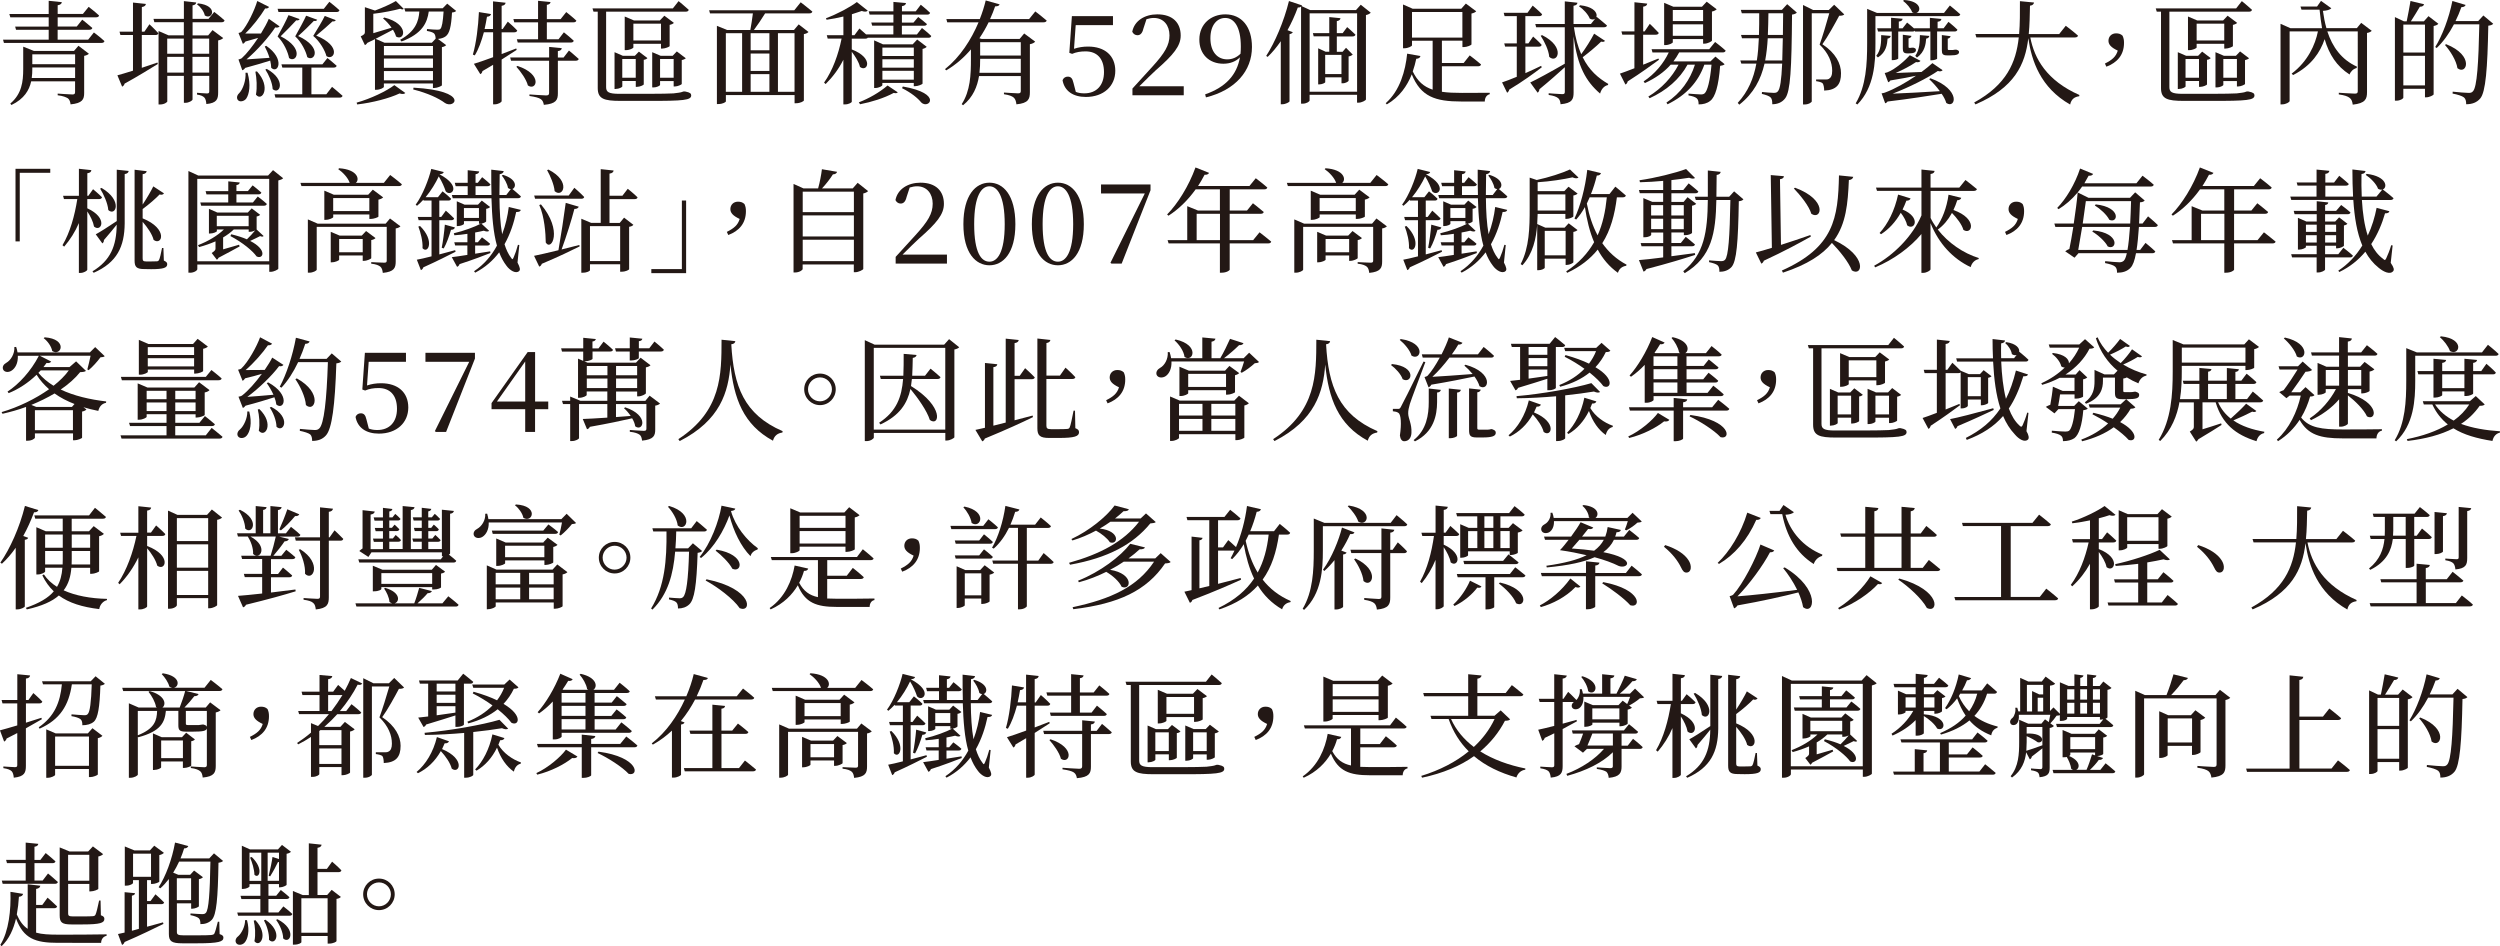 <?xml version="1.0" encoding="UTF-8"?>
<svg id="_圖層_2" data-name="圖層 2" xmlns="http://www.w3.org/2000/svg" viewBox="0 0 623.76 236.1">
  <defs>
    <style>
      .cls-1 {
        fill: #231815;
      }
    </style>
  </defs>
  <g id="_圖層_1-2" data-name="圖層 1">
    <g>
      <path class="cls-1" d="M14.39,1.32V3.47h6.3l1.43-1.76s1.62,1.23,2.6,2.16c-.06,.31-.36,.45-.73,.45H14.39v2.3h4.76l1.37-1.71s1.54,1.2,2.52,2.07c-.08,.31-.36,.45-.76,.45h-7.9v2.46h7.62l1.43-1.79s1.65,1.23,2.63,2.16c-.06,.31-.34,.45-.76,.45H.98l-.22-.81H12.15v-2.46H4l-.22-.81H12.15v-2.3H2.58l-.25-.84H12.15V.2l3.28,.34c-.06,.39-.31,.64-1.04,.78ZM5.8,11.65l2.66,1.06h10l1.12-1.29,2.6,1.99c-.17,.2-.62,.42-1.18,.53v9.27c0,1.57-.42,2.55-3.39,2.83-.08-.64-.25-1.18-.67-1.51-.48-.28-1.15-.59-2.55-.76v-.42s3.02,.22,3.7,.22c.5,0,.64-.2,.64-.59v-2.69H7.78c-.48,2.18-1.71,4.37-4.93,5.91l-.28-.36c2.86-2.41,3.22-5.49,3.22-8.57v-5.63Zm12.94,7.81v-2.63H8.06v.42c0,.7-.03,1.46-.14,2.21h10.81Zm-10.67-3.44h10.67v-2.46H8.06v2.46Z"/>
      <path class="cls-1" d="M33.18,17.64V8.74h-3.14l-.22-.84h3.36V.64l3.22,.34c-.06,.39-.31,.67-1.01,.78V7.9h.64l1.26-1.85s1.43,1.34,2.21,2.24c-.06,.31-.31,.45-.7,.45h-3.42v8.18l3.89-1.32,.11,.36c-1.88,1.15-4.62,2.88-8.29,4.9-.08,.34-.34,.64-.62,.76l-1.18-2.83c.78-.2,2.18-.62,3.86-1.15Zm6.36-9.91l2.52,1.09h3.81v-3.28h-7.36l-.22-.84h7.59V.28l3.08,.34c-.06,.36-.28,.62-.92,.73v3.36h3.98l1.43-1.74s1.6,1.2,2.58,2.13c-.08,.31-.34,.45-.73,.45h-7.25v3.28h3.89l1.09-1.32,2.66,1.99c-.2,.22-.67,.48-1.26,.59v12.96c0,1.68-.31,2.66-2.94,2.91-.06-.67-.17-1.26-.48-1.6-.34-.36-.87-.62-1.85-.76v-.45s2.04,.17,2.49,.17,.56-.17,.56-.53v-3.86h-4.17v5.88c0,.31-.95,.84-1.74,.84h-.42v-6.72h-4.14v6.38c0,.17-.7,.76-1.82,.76h-.36V7.73Zm2.18,1.9v3.78h4.14v-3.78h-4.14Zm0,4.56v3.92h4.14v-3.92h-4.14Zm6.3-.78h4.17v-3.78h-4.17v3.78Zm0,4.7h4.17v-3.92h-4.17v3.92Zm3.08-14.25c-.2-1.01-1.09-2.18-1.96-2.8l.28-.22c5.18,.56,3.58,4.28,1.68,3.02Z"/>
      <path class="cls-1" d="M61.43,24.61c-.53,.7-1.68,.95-2.13,.28-.36-.59-.08-1.26,.48-1.76,.81-.87,1.62-3.05,1.48-4.98h.5c.87,3.05,.42,5.38-.34,6.47Zm6.24-7.67c0-.56-.11-1.18-.25-1.82-1.6,.5-3.84,1.18-6.24,1.82-.2,.31-.45,.5-.73,.59l-.95-2.69s.59-.14,.81-.31c1.26-1.12,2.77-3.08,4.09-5.07l-3.16,.9c-.2,.31-.42,.5-.64,.59l-1.09-2.72s.53-.11,.73-.28c1.46-1.57,3.33-5.54,3.95-7.7l2.94,1.48c-.11,.25-.45,.45-.98,.39-1.15,1.9-3.14,4.51-4.96,6.24h3.92c.84-1.37,1.54-2.66,1.96-3.67l2.69,1.9c-.17,.22-.56,.39-1.09,.25-1.51,2.32-4.48,5.71-7.17,7.98l5.74-.39c-.31-1.04-.76-2.04-1.18-2.83l.36-.17c4.82,3.3,2.94,7.11,1.26,5.49Zm-3.81,6.66c.34-1.82,.17-4.12-.14-5.71l.39-.08c3.64,3.95,1.26,7.73-.25,5.8Zm4.17-1.37c-.08-1.6-.98-3.61-1.82-4.87l.34-.17c5.04,2.77,3.22,6.61,1.48,5.04Zm17.44,1.68c-.08,.31-.36,.45-.76,.45h-15.99l-.22-.84h6.92v-6.66h-4.98l-.22-.81h10.22l1.26-1.57s1.4,1.09,2.3,1.93c-.08,.31-.34,.45-.73,.45h-5.57v6.66h3.72l1.43-1.85s1.62,1.32,2.63,2.24Zm-.78-21.36c-.06,.31-.34,.45-.73,.45h-14.48l-.22-.81h11.54l1.37-1.74s1.57,1.2,2.52,2.1Zm-10.78,2.52c-.73,.81-2.69,2.83-3.89,3.98,6.13,3.11,3.84,6.8,2.1,5.43-.25-1.4-1.26-3.78-2.86-5.38,.87-1.51,2.32-4.31,2.72-5.32l2.77,.98c-.11,.25-.36,.39-.84,.31Zm4.4,.14c-.73,.78-2.69,2.72-3.92,3.78,6.27,2.88,4.03,6.58,2.27,5.26-.31-1.4-1.4-3.7-3-5.18,.84-1.46,2.3-4.17,2.72-5.15l2.77,1.01c-.11,.22-.36,.39-.84,.28Zm4.65,.11c-.76,.73-2.8,2.55-4.06,3.56,6.55,2.69,4.4,6.38,2.55,5.12-.36-1.4-1.6-3.61-3.3-5.04,.87-1.4,2.44-4,2.88-4.98l2.74,1.04c-.08,.22-.36,.39-.81,.31Z"/>
      <path class="cls-1" d="M99.68,23.32c-2.49,1.18-6.69,2.3-10.56,2.74l-.14-.45c3.5-.98,7.48-2.88,9.41-4.37l2.74,1.96c-.22,.28-.7,.34-1.46,.11Zm-.87-14.22c-.14-.53-.42-1.12-.76-1.68-1.12,.59-2.63,1.4-4.34,2.27l2.24,.98h11.79l.95-1.01c0-.53-.11-1.01-.39-1.32-.31-.28-1.01-.5-1.79-.62l.03-.48c.76,.08,2.07,.17,2.55,.17,.39,0,.62-.03,.78-.2,.39-.36,.64-1.76,.81-4.34h-3.7c-.39,2.8-1.6,5.54-6.8,7.48l-.34-.42c3.86-2.16,4.62-4.65,4.79-7.06h-3.5l-.25-.81h9.58l1.12-1.15,2.24,1.82c-.2,.2-.5,.34-1.04,.39-.2,3.53-.62,5.26-1.6,5.96-.48,.36-1.15,.56-1.9,.64l2.04,1.54c-.17,.2-.56,.42-1.06,.5v9.52c-.03,.17-1.15,.67-1.88,.67h-.36v-1.12h-12.24v.84c0,.22-.95,.73-1.88,.73h-.34V9.77l-1.9,.92c-.17,.28-.39,.48-.62,.56l-1.04-2.18c.92-.45,1.04-.64,1.04-1.09V1.79l2.52,.84c1.99-.73,4.12-1.71,5.21-2.38l1.96,1.96c-.17,.2-.48,.17-.87-.03-1.43,.39-4.2,.98-6.72,1.26v4.84l4.56-1.37c-.64-.9-1.43-1.74-2.13-2.32l.31-.22c6.44,1.62,5.07,6.05,2.91,4.73Zm-3.02,2.38v2.32h12.24v-2.32h-12.24Zm12.24,5.43v-2.3h-12.24v2.3h12.24Zm0,3.14v-2.32h-12.24v2.32h12.24Zm2.97,5.63c-1.54-1.15-4.26-2.44-7.9-3.36l.08-.45c14.17,.81,10.25,5.46,7.81,3.81Z"/>
      <path class="cls-1" d="M125.16,1.46V7.25h.25l1.29-1.85s1.51,1.29,2.35,2.21c-.08,.31-.34,.45-.73,.45h-3.16v5.43l3.64-1.4,.11,.36-3.75,2.41v10.36c0,.31-.9,.81-1.71,.81h-.42v-9.86l-2.66,1.57c-.06,.36-.25,.64-.53,.76l-1.6-2.58c.98-.28,2.72-.9,4.79-1.65v-6.22h-2.3c-.59,2.18-1.32,4.23-2.27,5.77l-.48-.2c.84-2.88,1.34-6.92,1.51-10.61l3.02,.5c-.08,.36-.36,.62-1.01,.67-.17,1.01-.36,2.04-.59,3.05h2.1V.34l3.14,.34c-.06,.39-.28,.67-1.01,.78Zm19.24,13.24c-.08,.31-.36,.45-.76,.45h-4.45v8.15c0,1.62-.42,2.6-3.5,2.86-.11-.62-.28-1.09-.76-1.43-.53-.34-1.32-.56-2.83-.78v-.39s3.5,.25,4.17,.25c.56,0,.73-.2,.73-.62V15.15h-9.49l-.22-.81h9.72v-2.63l3.16,.31c-.06,.42-.34,.64-.98,.73v1.6h1.43l1.34-1.74s1.48,1.2,2.44,2.1Zm-.59-9.58c-.06,.31-.34,.45-.73,.45h-6.64v4.23h2.91l1.34-1.74s1.51,1.2,2.46,2.1c-.06,.31-.34,.45-.73,.45h-13.24l-.22-.81h5.29V5.57h-5.94l-.22-.81h6.16V.2l3.11,.31c-.06,.36-.28,.62-.92,.7v3.56h3.44l1.4-1.76s1.57,1.23,2.52,2.13Zm-12.1,16.21c-.39-1.54-1.79-3.47-2.88-4.68l.28-.2c6.44,2.13,4.73,6.36,2.6,4.87Z"/>
      <path class="cls-1" d="M171.84,2.46c-.08,.31-.34,.45-.73,.45h-19.88V21.73c0,1.23,.59,1.68,3.36,1.68h7.11c3,0,5.46-.06,6.33-.11,.53-.06,.95-.11,1.32-.17,.31-.03,.78-.14,1.2-.31h.34l.17,.03c1.12,.22,1.4,.5,1.4,.95,0,1.18-1.74,1.4-10.95,1.37h-6.69c-4.12,0-5.66-.5-5.68-3.16V2.91h-1.06l-.25-.81h20.05l1.43-1.82s1.57,1.26,2.55,2.18Zm-18.23,19.74h-.28V13.02l2.07,.9h3l1.01-1.04,2.13,1.62c-.14,.17-.5,.39-.92,.42v6.13c-.03,.2-1.01,.62-1.68,.62h-.31v-1.46h-3.36v1.34c0,.2-.84,.64-1.65,.64Zm5.01-7.48h-3.36v4.68h3.36v-4.68Zm-2.44-2.21h-.31V4.12l2.3,.98h6.47l1.12-1.18,2.38,1.79c-.17,.2-.56,.39-1.06,.5v5.29c-.03,.17-1.12,.62-1.82,.62h-.34v-1.2h-6.89v.92c0,.2-.95,.67-1.85,.67Zm8.74-6.61h-6.89v4.2h6.89V5.91Zm-1.88,15.9h-.31V13.02l2.1,.9h3l1.04-1.09,2.24,1.71c-.17,.17-.56,.36-1.01,.45v5.96c-.03,.17-1.04,.62-1.68,.62h-.34v-1.34h-3.39v.95c0,.2-.84,.64-1.65,.64Zm5.04-7.08h-3.39v4.68h3.39v-4.68Z"/>
      <path class="cls-1" d="M178.86,6.44l2.55,1.04h5.8c.22-1.15,.48-2.83,.64-4.14h-10.7l-.22-.78h21.25l1.6-1.99s1.79,1.37,2.91,2.32c-.08,.31-.36,.45-.76,.45h-11.03c-.87,1.4-1.93,3-2.8,4.14h10l1.18-1.4,2.44,1.9c-.2,.22-.53,.42-1.15,.53V25.06c0,.17-.84,.7-1.96,.7h-.36v-2.04h-17.14v1.57c0,.17-.73,.67-1.88,.67h-.36V6.44Zm6.3,16.46V8.29h-4.06v14.62h4.06Zm2.13-10.36h4.68v-4.26h-4.68v4.26Zm0,5.15h4.68v-4.34h-4.68v4.34Zm0,5.21h4.68v-4.4h-4.68v4.4Zm10.95-14.62h-4.14v14.62h4.14V8.29Z"/>
      <path class="cls-1" d="M216.52,2.66c-.28,.28-.76,.34-1.51,.08-.7,.25-1.54,.53-2.46,.81v5.24h.64l1.23-1.68s.9,.76,1.68,1.48h6.8v-2.18h-5.29l-.22-.78h5.52v-1.99h-5.94l-.22-.81h6.16V.48l3.14,.28c-.06,.39-.31,.67-1.01,.78v1.29h3.44l1.26-1.65s1.46,1.18,2.32,2.02c-.08,.31-.34,.45-.73,.45h-6.3v1.99h2.88l1.18-1.4s1.32,.98,2.18,1.76c-.06,.28-.34,.42-.73,.42h-5.52v2.18h3.75l1.26-1.62s1.46,1.15,2.32,1.99c-.06,.31-.31,.45-.7,.45h-15.15c-.11,.17-.31,.22-.56,.22h-3.42v2.69c5.66,2.18,3.89,5.8,2.04,4.37-.25-1.2-1.2-2.69-2.04-3.78v12.46c0,.17-.7,.67-1.74,.67h-.36V14.92c-1.15,2.27-2.63,4.28-4.42,6.05l-.39-.36c2.13-3,3.58-7.03,4.37-10.98h-3.47l-.22-.84h4.14V4.12c-1.37,.34-2.83,.62-4.2,.81l-.14-.39c2.72-.98,6.05-2.77,7.7-4.03l2.72,2.16Zm7.48,20.38c-.22,.22-.48,.28-1.01,.14-2.44,1.32-5.54,2.27-8.4,2.83l-.31-.48c2.49-.95,5.15-2.46,7.17-4.2l2.55,1.71Zm-5.88-12.96l2.18,.98h7.42l1.12-1.2,2.38,1.82c-.17,.2-.56,.42-1.04,.53v8.65c-.06,.2-1.15,.64-1.85,.64h-.34v-.81h-7.84v.56c0,.2-.87,.7-1.74,.7h-.31V10.08Zm2.04,1.79v2.1h7.84v-2.1h-7.84Zm0,5.01h7.84v-2.1h-7.84v2.1Zm0,3h7.84v-2.21h-7.84v2.21Zm9.69,5.68c-.84-1.06-2.52-2.44-4.79-3.56l.2-.42c10.19,1.79,6.38,5.77,4.59,3.98Z"/>
      <path class="cls-1" d="M261.16,5.12c-.08,.31-.39,.45-.81,.45h-13.69c-.64,1.32-1.4,2.66-2.3,3.98l.59,.17h9.44l1.15-1.37,2.74,2.04c-.22,.28-.7,.53-1.32,.64v11.98c0,1.68-.36,2.74-3.36,3.02-.08-.7-.25-1.32-.67-1.68-.42-.36-1.09-.64-2.44-.84v-.42s2.94,.2,3.53,.2c.53,0,.67-.17,.67-.59v-3.72h-10.42c-.42,2.58-1.46,5.24-3.98,7.28l-.34-.28c2.16-3.3,2.3-7.39,2.3-11.14v-2.52c-1.71,2.02-3.75,3.81-6.16,5.24l-.31-.31c3.78-3.02,6.55-7.36,8.37-11.68h-7.81l-.22-.81h8.34c.64-1.6,1.12-3.16,1.48-4.65l3.47,.98c-.14,.31-.36,.5-1.12,.5-.36,1.04-.78,2.1-1.26,3.16h9.74l1.54-1.9s1.74,1.32,2.83,2.27Zm-6.47,13.05v-3.5h-10.14v.17c0,1.04-.03,2.16-.17,3.33h10.3Zm-10.14-4.31h10.14v-3.33h-10.14v3.33Z"/>
      <path class="cls-1" d="M267.96,12.18c1.15-.39,2.27-.56,3.53-.56,4.14,0,6.78,2.24,6.78,6.05s-2.91,6.52-7.34,6.52c-3.22,0-5.35-1.51-5.82-4.17,.22-.59,.73-.9,1.29-.9,.78,0,1.18,.42,1.43,1.54l.59,2.27c.64,.25,1.29,.36,2.13,.36,3.05,0,4.9-2.02,4.9-5.29,0-3.47-1.82-5.18-4.59-5.18-1.23,0-2.32,.17-3.36,.62l-.7-.25,.64-9.16h10.25v2.24h-9.3l-.42,5.91Z"/>
      <path class="cls-1" d="M282.55,22.09c1.82-1.99,3.61-3.98,4.98-5.46,3.08-3.39,4.26-5.35,4.26-7.81s-1.43-4.34-3.89-4.34c-.62,0-1.2,.11-1.85,.31l-.78,2.38c-.28,1.23-.84,1.62-1.48,1.62-.56,0-1.04-.34-1.29-.87,.53-2.77,3.16-4.34,6.24-4.34,3.89,0,5.85,2.13,5.85,5.29,0,2.58-1.74,4.76-6.27,8.71-.84,.78-2.44,2.32-4.06,3.95h11.09v2.24h-12.8v-1.68Z"/>
      <path class="cls-1" d="M305.23,15.9c-3.47,0-6.02-2.3-5.99-6.08,.03-3.86,2.94-6.24,6.47-6.24,4.09,0,6.66,3.08,6.66,8.15,0,5.96-4.14,10.75-11.48,12.57l-.2-.76c5.15-1.79,7.92-4.87,8.68-9.24-.98,1.01-2.41,1.6-4.14,1.6Zm.98-1.09c1.26,0,2.35-.48,3.3-1.4,.06-.59,.08-1.18,.08-1.79,0-4.9-1.65-7.14-3.89-7.14-2.02,0-3.7,1.74-3.7,5.07s1.71,5.26,4.2,5.26Z"/>
      <path class="cls-1" d="M324.88,1.34c-.03,.06-.06,.11-.14,.17l2.16,1.01h11.42l1.2-1.34,2.49,1.99c-.2,.22-.64,.48-1.2,.59V24.81c-.03,.25-1.06,.81-1.88,.81h-.34v-1.96h-11.84v1.4c0,.28-.78,.81-1.74,.81h-.39V1.62c-.14,.17-.42,.28-.81,.25-.73,1.99-1.6,3.89-2.58,5.66l1.32,.5c-.08,.22-.34,.39-.81,.5V25.28c-.03,.2-.95,.73-1.79,.73h-.39V10.28c-1.01,1.48-2.13,2.83-3.28,3.92l-.36-.25c2.16-3.33,4.42-8.57,5.68-13.69l3.28,1.09Zm13.72,1.99h-11.84V22.88h11.84V3.33Zm-9.72,8.71l1.88,.87h.9v-3.84h-3.89l-.2-.81h4.09V4.26l2.8,.28c-.06,.36-.28,.62-.92,.73v3h1.46l1.12-1.51s1.29,1.09,2.07,1.88c-.08,.31-.34,.45-.73,.45h-3.92v3.84h1.43l.87-1.01,1.68,1.71c-.2,.17-.59,.39-1.04,.45v6.08c-.03,.14-.7,.62-1.46,.62h-.31v-1.48h-4.06v1.2c0,.17-.78,.56-1.51,.56h-.25V12.04Zm5.82,6.44v-4.79h-4.06v4.79h4.06Z"/>
      <path class="cls-1" d="M354.4,14c-.08,.39-.45,.64-1.04,.67-.22,1.04-.5,2.1-.87,3.16,1.18,2.44,2.74,3.81,4.96,4.54V10.16h-5.15v1.15c0,.22-.98,.73-1.88,.73h-.36V1.12l2.41,1.06h12.12l1.15-1.29,2.58,1.93c-.2,.22-.62,.45-1.18,.56v7.7c-.03,.2-1.15,.67-1.9,.67h-.36v-1.6h-5.12v5.57h5.43l1.51-1.9s1.76,1.32,2.83,2.27c-.08,.31-.36,.45-.78,.45h-8.99v6.36c1.46,.22,3.11,.28,5.01,.28,1.57,0,5.15,0,6.92-.03v.36c-.78,.17-1.23,.9-1.23,1.82h-5.82c-6.58,0-10.16-1.23-12.4-6.78-1.15,2.88-3.02,5.63-6.22,7.5l-.28-.31c3.56-3.11,4.93-8.12,5.35-12.35l3.33,.59Zm-2.1-11v6.38h12.57V3h-12.57Z"/>
      <path class="cls-1" d="M384.75,3.58c-.06,.31-.34,.45-.7,.45h-3.47v6.8h.76l1.18-1.71s1.37,1.2,2.13,2.07c-.06,.31-.34,.45-.7,.45h-3.36v6.61c1.29-.56,2.6-1.18,3.92-1.82l.17,.36c-1.96,1.51-4.68,3.5-8.12,5.57-.06,.34-.28,.64-.53,.78l-1.26-2.58c.87-.28,2.16-.78,3.67-1.4v-7.53h-2.91l-.22-.81h3.14V4.03h-3.05l-.22-.84h5.94l1.29-1.79s1.51,1.26,2.38,2.18Zm16.21,2.77c-.08,.31-.36,.45-.76,.45h-7.5c.39,2.72,1.01,4.9,1.82,6.72,1.15-1.54,2.38-3.5,3.22-5.12l2.72,1.79c-.2,.25-.42,.31-.98,.2-1.2,1.18-3.05,2.72-4.59,3.89,1.62,3.28,3.89,5.21,6.38,6.66l-.08,.28c-.92,.2-1.65,.98-1.96,2.13-3.53-3.05-5.63-6.75-6.61-14.28v14c0,1.68-.34,2.69-3.25,2.94-.06-.67-.22-1.2-.59-1.51-.45-.36-1.09-.62-2.38-.81v-.42s2.77,.22,3.39,.22c.5,0,.64-.14,.64-.59v-6.13c-1.6,1.46-3.7,3.33-6.33,5.49-.03,.36-.2,.7-.45,.87l-1.85-2.55c1.46-.67,4.98-2.58,8.62-4.68V6.8h-7.14l-.22-.81h7.36V.34l3.16,.34c-.06,.39-.25,.64-.98,.76V5.99h4.34l1.43-1.79s1.57,1.26,2.58,2.16Zm-14.42,7.84c-.14-1.71-1.2-3.84-2.13-5.26l.34-.17c6.02,3,3.81,7.28,1.79,5.43Zm10.11-9.55c-.39-1.04-1.62-2.38-2.69-3.08l.28-.25c5.74,.62,4.42,4.51,2.41,3.33Z"/>
      <path class="cls-1" d="M407.79,17.02V8.65h-3.02l-.22-.81h3.25V.56l3.19,.34c-.06,.39-.28,.67-1.01,.76V7.84h.36l1.29-1.9s1.4,1.34,2.24,2.27c-.08,.31-.36,.45-.76,.45h-3.14v7.48l3.81-1.54,.14,.31c-1.76,1.29-4.34,3.19-7.81,5.4-.06,.34-.28,.67-.56,.78l-1.37-2.72c.76-.25,2.04-.73,3.61-1.34Zm18.68-4.76l1.46-1.79s1.62,1.23,2.63,2.16c-.08,.31-.34,.45-.76,.45h-10.84c-.42,.78-.9,1.54-1.43,2.24h9.24l1.23-1.2,2.3,1.9c-.2,.22-.56,.34-1.12,.42-.39,4.96-1.2,7.78-2.49,8.74-.76,.62-1.76,.87-2.88,.87,0-.62-.08-1.18-.45-1.51-.36-.34-1.18-.59-2.07-.73v-.45c.95,.06,2.49,.2,3.05,.2,.48,0,.7-.06,.98-.28,.67-.59,1.34-3.02,1.71-7.14h-1.79c-1.54,4.34-4.51,7.59-9.18,9.88l-.28-.42c3.58-2.38,5.91-5.66,7.11-9.46h-1.85c-1.96,3.61-5.24,6.44-9.46,8.37l-.31-.42c3.33-2.02,5.91-4.82,7.53-7.95h-1.96c-1.65,1.88-3.84,3.39-6.44,4.59l-.31-.42c2.8-1.85,4.96-4.45,6.27-7.22h-4.06l-.22-.81h14.39Zm-11.26-11.56l2.3,.98h7.14l1.18-1.26,2.49,1.9c-.2,.2-.62,.45-1.18,.56v7.25c-.03,.2-1.09,.76-1.85,.76h-.36v-1.15h-7.56v.81c0,.2-.95,.7-1.85,.7h-.31V.7Zm9.72,4.56V2.49h-7.56v2.77h7.56Zm-7.56,3.67h7.56v-2.86h-7.56v2.86Z"/>
      <path class="cls-1" d="M438.34,15.09c.28-1.76,.42-3.64,.5-5.54h-4.2l-.25-.84h4.48c.06-1.76,.06-3.56,.06-5.4h-4.34l-.25-.84h10.25l1.32-1.43,2.41,2.1c-.22,.25-.59,.42-1.2,.5-.11,13.58-.39,19.18-1.71,20.89-.78,1.04-1.96,1.48-3.22,1.48,0-.78-.06-1.34-.42-1.71-.36-.36-1.2-.64-2.18-.87l.03-.48c.98,.11,2.41,.22,2.94,.22s.73-.08,1.01-.36c.59-.62,.9-2.86,1.09-6.94h-4.4c-.92,3.95-2.69,7.42-6.3,10.25l-.39-.45c2.63-2.86,3.98-6.16,4.65-9.8h-3.75l-.25-.78h4.14Zm2.72-5.54c-.11,1.93-.31,3.78-.64,5.54h4.26c.06-1.6,.11-3.44,.14-5.54h-3.75Zm.17-6.24c-.03,1.88-.06,3.67-.14,5.4h3.75l.06-5.4h-3.67Zm8.62-2.07l2.55,1.26h3.89l1.34-1.32,2.52,2.41c-.2,.25-.62,.34-1.26,.34-1.01,1.88-2.86,5.26-4.2,7.11,3.36,2.21,4.65,4.87,4.65,7.22,.03,2.74-1.09,4.23-4.2,4.34,0-.7-.14-1.51-.39-1.82-.25-.25-.87-.42-1.62-.53v-.42h2.44c.31,0,.48-.03,.73-.14,.53-.31,.84-.87,.84-2.02,0-2.13-.9-4.37-3.14-6.55,.7-1.88,1.76-5.43,2.41-7.81h-4.37V25.31c0,.17-.7,.76-1.82,.76h-.36V1.23Z"/>
      <path class="cls-1" d="M489.1,3.58c-.08,.31-.36,.45-.73,.45h-20.44v6.75c0,4.82-.28,11-4.51,15.29l-.42-.28c2.6-4.37,2.86-9.83,2.86-14.98V2.21l2.44,1.01h9.18c-.11-.03-.25-.08-.39-.17-.34-.98-1.37-2.18-2.27-2.83l.25-.22c4.37,.28,4.31,2.83,3.08,3.22h6.89l1.46-1.85s1.62,1.29,2.6,2.21Zm-18.14,6.05c-.11,1.43-.31,3.39-2.41,4.7l-.42-.39c1.23-1.54,1.23-3.42,1.23-5.18l2.38,.2c-.03,.31-.28,.62-.78,.67Zm6.66-2.52l-.03-.06h3.92v-2.6l2.88,.28c-.06,.39-.28,.62-.95,.7v1.62h1.51l1.2-1.6s1.4,1.12,2.24,1.96c-.08,.31-.34,.45-.73,.45h-4.34v6.8c-.03,.08-.64,.39-1.43,.39h-.25V7.87h-3.84l-.06-.22c-.11,.17-.31,.22-.56,.22h-3.56v6.75c-.06,.11-.62,.39-1.4,.39h-.22V7.87h-3.42l-.22-.81h3.47v-2.63l2.88,.25c-.06,.39-.28,.62-.95,.7v1.68h.95l1.12-1.43s.98,.76,1.76,1.48Zm7.98,18.56c-.22-.73-.62-1.51-1.15-2.27-3.39,.53-8.09,1.29-13.5,1.93-.17,.25-.39,.39-.59,.45l-.9-2.49s.62-.08,.92-.22c2.38-.87,5.26-2.52,7.67-4.17-1.79,.36-4.03,.81-6.41,1.18-.14,.25-.34,.39-.53,.45l-.87-2.32s.45-.08,.67-.17c2.04-.78,4.59-3.11,5.6-4.26l2.66,1.4c-.11,.22-.5,.45-1.12,.31-1.26,.87-3.19,1.9-5.07,2.72l6.44-.25c1.09-.81,2.04-1.57,2.72-2.21l2.55,1.76c-.17,.22-.56,.42-1.2,.2-2.46,1.71-7.11,4.06-11.28,5.66,2.91-.11,7.2-.34,11.79-.62-.81-1.12-1.79-2.18-2.66-3l.31-.22c7.78,2.83,6.27,7.76,3.95,6.16Zm-9.41-16.1v2.07c0,.22,.06,.31,.14,.31h.36c.08,0,.25-.03,.36-.06h.34c.45,.14,.64,.22,.64,.59,0,.56-.48,.84-1.76,.84h-.39c-.95,0-1.12-.42-1.12-1.26v-3.39l2.16,.28c-.03,.31-.34,.56-.73,.62Zm4.4,.06c-.11,1.32-.31,3.3-2.3,4.73l-.42-.42c1.12-1.62,1.12-3.56,1.15-5.18l2.35,.2c-.03,.31-.28,.62-.78,.67Zm5.38,.03v2.46c0,.28,.06,.36,.28,.36h.92c.08,0,.17-.03,.25-.03s.25-.03,.36-.06h.34c.45,.17,.67,.25,.67,.59,0,.56-.5,.84-2.21,.84h-.76c-1.12,0-1.32-.39-1.32-1.29v-3.78l2.18,.28c-.06,.31-.34,.56-.73,.62Z"/>
      <path class="cls-1" d="M507.5,.64c-.08,.39-.34,.7-1.01,.78-.06,2.44-.08,4.79-.31,7.08h7.59l1.65-2.07s1.9,1.43,3.05,2.46c-.06,.31-.36,.45-.76,.45h-11.14c1.01,5.26,4.06,10.75,12.24,14.36l-.03,.31c-1.23,.17-1.99,.76-2.27,2.07-7.42-4.2-9.63-10.95-10.44-16.55-.78,6.58-3.42,12.35-13.19,16.52l-.31-.48c8.09-4.45,10.44-9.97,11.12-16.24h-10.58l-.25-.84h10.92c.22-2.6,.2-5.35,.2-8.2l3.53,.34Z"/>
      <path class="cls-1" d="M525.2,15.85c1.74-.87,2.74-1.68,3.19-3.22-1.74-.81-2.32-1.57-2.32-2.46,0-1.04,.76-1.85,1.9-1.85,.64,0,1.15,.14,1.62,.59,.28,.64,.36,1.06,.36,1.79,0,3.02-1.71,4.93-4.4,5.94l-.36-.78Z"/>
      <path class="cls-1" d="M561.88,2.46c-.08,.31-.34,.45-.73,.45h-19.88V21.73c0,1.23,.59,1.68,3.36,1.68h7.11c3,0,5.46-.06,6.33-.11,.53-.06,.95-.11,1.32-.17,.31-.03,.78-.14,1.2-.31h.34l.17,.03c1.12,.22,1.4,.5,1.4,.95,0,1.18-1.74,1.4-10.95,1.37h-6.69c-4.12,0-5.66-.5-5.68-3.16V2.91h-1.06l-.25-.81h20.05l1.43-1.82s1.57,1.26,2.55,2.18Zm-18.23,19.74h-.28V13.02l2.07,.9h3l1.01-1.04,2.13,1.62c-.14,.17-.5,.39-.92,.42v6.13c-.03,.2-1.01,.62-1.68,.62h-.31v-1.46h-3.36v1.34c0,.2-.84,.64-1.65,.64Zm5.01-7.48h-3.36v4.68h3.36v-4.68Zm-2.44-2.21h-.31V4.12l2.3,.98h6.47l1.12-1.18,2.38,1.79c-.17,.2-.56,.39-1.06,.5v5.29c-.03,.17-1.12,.62-1.82,.62h-.34v-1.2h-6.89v.92c0,.2-.95,.67-1.85,.67Zm8.74-6.61h-6.89v4.2h6.89V5.91Zm-1.88,15.9h-.31V13.02l2.1,.9h3l1.04-1.09,2.24,1.71c-.17,.17-.56,.36-1.01,.45v5.96c-.03,.17-1.04,.62-1.68,.62h-.34v-1.34h-3.39v.95c0,.2-.84,.64-1.65,.64Zm5.04-7.08h-3.39v4.68h3.39v-4.68Z"/>
      <path class="cls-1" d="M578.12,1.62l.98-1.4,2.58,1.85c-.36,.36-1.12,.59-2.1,.64,.2,1.48,.48,2.94,.87,4.31h7.59l1.09-1.32,2.63,1.99c-.2,.22-.64,.45-1.18,.53v14.78c0,1.71-.42,2.77-3.56,3.11-.11-.76-.28-1.32-.76-1.68-.48-.39-1.26-.67-2.72-.87v-.42s3.28,.22,4.03,.22c.56,0,.7-.2,.7-.62V7.84h-7.59c1.26,3.84,3.5,7.03,7.39,8.79l-.08,.34c-.84,.22-1.51,.87-1.76,1.62-3.22-2.07-5.1-4.98-6.22-8.82-1.12,3.25-3.25,6.58-7.87,8.96l-.36-.36c4.06-3.08,5.88-7.22,6.55-10.53h-7.06V25.2c0,.28-.9,.84-1.88,.84h-.39V5.94l2.46,1.09h7.9c-.25-1.43-.45-2.97-.62-4.62h-4.51l-.25-.78h4.12Z"/>
      <path class="cls-1" d="M603.76,1.68c-.62,1.06-1.51,2.52-2.24,3.64h3.25l1.15-1.29,2.46,1.9c-.17,.25-.62,.45-1.18,.56V23.55c-.03,.2-1.06,.73-1.82,.73h-.34v-2.13h-5.4v2.21c0,.25-.78,.76-1.71,.76h-.39V4.26l2.24,1.06h.7c.31-1.46,.7-3.56,.95-5.07l3.39,.81c-.11,.42-.48,.62-1.06,.62Zm-4.12,4.45v6.97h5.4V6.13h-5.4Zm0,15.18h5.4v-7.39h-5.4v7.39Zm14.48-19.52c-.42,1.2-.92,2.38-1.46,3.47h5.66l1.29-1.4,2.46,2.07c-.22,.25-.59,.42-1.23,.48-.2,10.64-.64,16.58-2.02,18.17-.84,.98-1.99,1.43-3.5,1.43,0-.76-.11-1.34-.56-1.71-.45-.36-1.62-.73-2.83-.95l.03-.48c1.29,.14,3.3,.31,3.98,.31,.53,0,.76-.08,1.06-.39,1.04-1.01,1.4-7.14,1.6-16.72h-6.33c-1.23,2.35-2.69,4.37-4.31,5.91l-.36-.25c1.74-2.8,3.42-7.17,4.28-11.48l3.3,.98c-.11,.31-.42,.56-1.06,.56Zm-.98,15.23c-.28-1.93-1.79-4.31-3.11-5.8l.28-.2c7.17,2.83,5.12,7.84,2.83,5.99Z"/>
      <path class="cls-1" d="M12.54,42.11v1.01H4.93v17.11h-1.06v-18.12H12.54Z"/>
      <path class="cls-1" d="M25.45,49.22c-.08,.31-.34,.45-.73,.45h-2.94v2.3c5.32,2.44,3.47,6.08,1.68,4.56-.2-1.18-.92-2.66-1.68-3.78v14.53c0,.28-.9,.81-1.65,.81h-.45v-12.43c-.92,2.16-2.16,4.12-3.67,5.88l-.42-.36c1.9-3.19,3.05-7.39,3.7-11.51h-3.33l-.22-.81h3.95v-6.75l3.11,.34c-.06,.42-.28,.67-1.01,.78v5.63h.25l1.18-1.65s1.4,1.15,2.24,2.02Zm5.66-5.8v12.35c-.06,5.74-1.88,9.72-7.73,12.29l-.31-.36c4.51-2.72,5.99-6.33,6.05-11.65-.81,1.04-1.9,2.35-3.19,3.84,.03,.31-.14,.67-.39,.84l-1.65-2.27c.95-.5,3.08-1.85,5.24-3.3v-12.82l2.97,.31c-.06,.39-.28,.67-.98,.78Zm-4.09,8.99c-.14-1.71-1.15-3.92-2.04-5.35l.36-.17c5.4,3.19,3.5,7.2,1.68,5.52Zm8.57-8.93v7.56c1.04-1.57,2.13-3.44,2.66-4.54l2.66,1.74c-.14,.25-.53,.48-1.09,.28-.9,.95-2.6,2.44-4.23,3.64v2.32c6.44,2.6,4.87,6.94,2.74,5.38-.36-1.46-1.57-3.16-2.74-4.51v9.1c0,.56,.14,.78,.84,.78h1.37c.62,0,1.12,0,1.4-.03,.2-.03,.31-.08,.45-.28,.2-.31,.56-1.82,.78-3.05h.34l.11,3.14c.64,.31,.84,.5,.84,.92,0,.87-.9,1.23-4,1.23l-1.79-.03c-1.9,0-2.35-.59-2.35-2.1v-22.68l3.02,.36c-.06,.36-.31,.64-1.01,.76Z"/>
      <path class="cls-1" d="M47.4,68.04h-.39v-25.37l2.44,1.12h17.44l1.23-1.34,2.52,2.02c-.2,.25-.64,.42-1.2,.56v22.01c-.03,.2-1.09,.78-1.9,.78h-.36v-1.82h-17.95v1.15c0,.34-.81,.9-1.82,.9Zm1.82-23.41v20.55h17.95v-20.55h-17.95Zm3.19,13.64h-.28v-6.16l2.1,.92h7.59l.98-1.04,2.1,1.6c-.11,.17-.48,.36-.87,.42v3.25l1.74,1.62c-.14,.2-.39,.22-.87,.03-.64,.34-1.6,.78-2.49,1.2,4.42,2.24,3.22,4.7,1.6,3.86-.92-1.32-3.42-3.44-6.52-5.07l.2-.45c1.6,.39,2.88,.81,3.92,1.26,.7-.67,1.46-1.51,2.04-2.21-.34,.17-.87,.34-1.26,.34h-.34v-.59h-3.72c-.76,.73-1.65,1.4-2.66,1.99v2.97l3.98-1.15,.14,.42c-1.06,.56-3.14,1.76-5.26,2.83-.11,.25-.28,.42-.42,.5l-1.29-1.68c.81-.56,.95-.76,.95-1.12v-1.79c-1.29,.56-2.66,1.04-4.09,1.43l-.28-.48c2.55-.98,4.84-2.35,6.47-3.92h-1.76v.42c0,.17-.87,.59-1.68,.59Zm6.58-12.1v1.51h2.86l1.18-1.43s1.32,1.01,2.18,1.79c-.08,.31-.34,.45-.73,.45h-5.49v2.02h4.12l1.2-1.48s1.4,1.04,2.27,1.85c-.08,.31-.36,.45-.76,.45h-15.62l-.22-.81h6.97v-2.02h-5.43l-.22-.81h5.66v-2.44l2.86,.28c-.06,.34-.25,.56-.81,.64Zm-4.9,7.67v2.6h7.95v-2.6h-7.95Z"/>
      <path class="cls-1" d="M100.27,45.98c-.08,.31-.34,.45-.76,.45h-24.3l-.25-.81h12.29c-.39-1.23-1.74-2.66-2.86-3.42l.22-.22c4.7,.31,5.18,2.86,4.17,3.64h7l1.57-1.96s1.82,1.34,2.91,2.32Zm-23.1,22.06h-.36v-13.3l2.44,1.06h16.97l1.09-1.29,2.6,1.96c-.17,.2-.62,.45-1.18,.53v8.23c0,1.6-.36,2.58-3.22,2.86-.08-.67-.22-1.2-.59-1.54-.42-.34-1.04-.62-2.3-.76v-.39s2.63,.14,3.25,.14c.48,0,.62-.14,.62-.53v-8.4h-17.47v10.67c0,.25-.92,.76-1.85,.76Zm4.09-13.19h-.34v-7.28l2.35,1.01h8.6l1.15-1.26,2.58,1.93c-.2,.22-.64,.45-1.18,.56v4.23c-.03,.17-1.18,.59-1.9,.59h-.36v-1.12h-9.02v.67c0,.17-.98,.67-1.88,.67Zm1.57,10.61h-.31v-7.62l2.24,.95h5.49l1.09-1.15,2.35,1.76c-.17,.22-.59,.42-1.06,.5v4.51c-.03,.17-1.06,.67-1.79,.67h-.34v-1.34h-5.88v1.06c0,.17-.92,.64-1.79,.64Zm9.32-16.04h-9.02v3.25h9.02v-3.25Zm-1.65,10.22h-5.88v3.3h5.88v-3.3Z"/>
      <path class="cls-1" d="M109.7,43.51c5.71,3.05,2.83,5.74,1.51,4.23-.31-.95-.9-2.38-1.74-3.72-.78,1.65-1.93,3.56-3.28,5.18h3.08l1.15-1.46s1.34,1.04,2.13,1.85c-.06,.31-.31,.45-.67,.45h-2.27v4.09h.48l1.15-1.57s1.29,1.12,2.07,1.93c-.06,.31-.34,.45-.7,.45h-3v8.54l3.95-1.06,.11,.39c-1.88,.95-4.54,2.32-8.04,3.89-.11,.34-.36,.62-.62,.7l-1.01-2.6c.78-.14,2.07-.42,3.67-.84v-9.02h-3.22l-.22-.81h3.44v-4.09h-1.99l-.06-.2c-.5,.56-1.04,1.06-1.57,1.51l-.34-.28c1.71-2.3,3.3-6.36,3.89-8.93l3.11,.78c-.08,.31-.34,.5-1.04,.56v.03Zm-4.28,18.42c.11-1.71-.48-3.95-1.04-5.4l.42-.14c3.75,3.7,1.99,7.08,.62,5.54Zm7.11-4.59c-.45,1.54-1.09,3.39-1.82,4.65l-.5-.17c.31-1.57,.62-3.84,.78-5.77l2.52,.7c-.11,.34-.39,.59-.98,.59Zm9.74,3.47c-.06,.31-.31,.45-.7,.45h-3.02v2.04l3.75-.59,.06,.42c-1.74,.67-4.23,1.65-7.7,2.77-.14,.39-.36,.59-.62,.67l-1.32-2.41c.84-.08,2.24-.31,3.89-.56v-2.35h-3.05l-.22-.81h3.28v-2.1c-1.09,.17-2.21,.31-3.25,.36l-.14-.5c2.35-.53,5.26-1.6,6.78-2.41l-.22,.03h-.28v-.64h-3.75v.67c0,.17-.78,.56-1.54,.56h-.25v-6.19l1.93,.84h3.36l.95-1.01,2.07,1.6c-.14,.17-.5,.39-.98,.45v3.14c-.03,.17-.64,.45-1.18,.56l1.93,1.79c-.25,.25-.73,.22-1.34-.03-.62,.14-1.34,.31-2.16,.45v2.44h.67l1.04-1.23s1.26,.9,2.02,1.6Zm5.57-13.66c.39,.31,1.43,1.2,2.13,1.85-.06,.31-.34,.45-.73,.45h-4.62c.03,3.28,.2,6.38,.67,8.99,.84-2.21,1.37-4.54,1.65-6.8l3,.73c-.11,.36-.34,.53-1.15,.53-.56,2.66-1.46,5.46-2.91,8.04,.42,1.34,.95,2.49,1.65,3.39,.31,.48,.39,.45,.64-.14,.31-.67,.76-1.96,1.06-3.11l.34,.06-.45,4.37c.64,1.23,.73,1.82,.42,2.1-.81,.81-2.35-.17-3.14-1.26-.76-.98-1.37-2.1-1.85-3.39-1.51,1.99-3.44,3.75-5.99,5.07l-.28-.36c2.49-1.65,4.37-3.89,5.71-6.38-.92-3.25-1.23-7.28-1.37-11.82h-9.66l-.22-.81h3.95v-2.21h-3l-.22-.84h3.22v-3.14l2.88,.31c-.06,.34-.28,.59-.92,.7v2.13h.56l1.09-1.4s1.29,1.01,2.07,1.79c-.08,.31-.36,.45-.7,.45h-3.02v2.21h3.98c-.06-2.02-.06-4.14-.06-6.33l3.11,.36c-.06,.36-.31,.67-1.01,.78l-.06,5.18h1.71l1.12-1.46c-.22-.03-.48-.11-.7-.31-.17-1.04-.9-2.3-1.54-3.08l.31-.17c3.56,1.09,3.33,3.16,2.32,3.53Zm-8.34,7.22v-2.46h-3.75v2.46h3.75Z"/>
      <path class="cls-1" d="M139.33,62.44c.64-3.67,1.37-8.4,1.82-11.82l3.25,.95c-.11,.31-.45,.59-1.09,.56-.7,2.72-1.96,6.75-3.19,10.11l4.42-1.12,.08,.36c-2.13,1.06-5.18,2.55-9.44,4.34-.11,.36-.34,.62-.64,.7l-1.29-2.69c1.18-.22,3.42-.76,6.08-1.4Zm6.44-13.3c-.08,.31-.34,.45-.73,.45h-11.54l-.22-.81h8.62l1.4-1.93s1.57,1.34,2.46,2.3Zm-9.6,11.37c-.03-2.24-.31-6.44-1.62-9.35l.42-.17c5.54,6.61,2.6,11.79,1.2,9.52Zm2.21-12.82c-.14-1.68-1.09-3.81-1.88-5.24l.34-.14c5.8,2.94,3.58,7.22,1.54,5.38Zm13.69-4.37v5.52h3.22l1.34-1.74s1.51,1.2,2.44,2.13c-.06,.31-.31,.45-.73,.45h-6.27v5.94h2.55l1.09-1.32,2.32,1.79c-.2,.25-.45,.39-1.06,.5v10.56c0,.17-.81,.64-1.88,.64h-.36v-1.85h-7.53v1.46c0,.2-.67,.64-1.82,.64h-.34v-13.47l2.46,1.04h2.38v-13.41l3.22,.34c-.06,.39-.31,.67-1.04,.78Zm2.66,21.81v-8.71h-7.53v8.71h7.53Z"/>
      <path class="cls-1" d="M162.51,68.15v-1.01h7.62v-17.11h1.06v18.12h-8.68Z"/>
      <path class="cls-1" d="M181.36,57.85c1.74-.87,2.74-1.68,3.19-3.22-1.74-.81-2.32-1.57-2.32-2.46,0-1.04,.76-1.85,1.9-1.85,.64,0,1.15,.14,1.62,.59,.28,.64,.36,1.06,.36,1.79,0,3.02-1.71,4.93-4.4,5.94l-.36-.78Z"/>
      <path class="cls-1" d="M208.85,42.87c-.08,.34-.42,.62-1.04,.64-.64,1.04-1.65,2.35-2.72,3.5h7.67l1.23-1.4,2.6,2.07c-.2,.22-.62,.48-1.2,.59v18.84c-.06,.22-1.18,.81-2.02,.81h-.34v-1.93h-12.77v1.12c0,.31-.87,.87-1.88,.87h-.39v-22.09l2.49,1.12h3.64c.42-1.46,.78-3.39,.95-4.79l3.75,.64Zm-8.57,4.96v5.1h12.77v-5.1h-12.77Zm0,11.17h12.77v-5.26h-12.77v5.26Zm0,6.16h12.77v-5.35h-12.77v5.35Z"/>
      <path class="cls-1" d="M223.47,64.09c1.82-1.99,3.61-3.98,4.98-5.46,3.08-3.39,4.26-5.35,4.26-7.81s-1.43-4.34-3.89-4.34c-.62,0-1.2,.11-1.85,.31l-.78,2.38c-.28,1.23-.84,1.62-1.48,1.62-.56,0-1.04-.34-1.29-.87,.53-2.77,3.16-4.34,6.24-4.34,3.89,0,5.85,2.13,5.85,5.29,0,2.58-1.74,4.76-6.27,8.71-.84,.78-2.44,2.32-4.06,3.95h11.09v2.24h-12.8v-1.68Z"/>
      <path class="cls-1" d="M253.34,55.94c0,7.28-3.11,10.25-6.47,10.25s-6.5-2.97-6.5-10.25,3.08-10.36,6.5-10.36,6.47,3.05,6.47,10.36Zm-6.47,9.35c1.93,0,3.81-2.18,3.81-9.35s-1.88-9.46-3.81-9.46-3.81,2.21-3.81,9.46,1.82,9.35,3.81,9.35Z"/>
      <path class="cls-1" d="M270.42,55.94c0,7.28-3.11,10.25-6.47,10.25s-6.5-2.97-6.5-10.25,3.08-10.36,6.5-10.36,6.47,3.05,6.47,10.36Zm-6.47,9.35c1.93,0,3.81-2.18,3.81-9.35s-1.88-9.46-3.81-9.46-3.81,2.21-3.81,9.46,1.82,9.35,3.81,9.35Z"/>
      <path class="cls-1" d="M285.63,48.27h-10.92v-2.24h12.35v1.43l-7.2,18.31h-2.55l-.25-.2,8.57-17.3Z"/>
      <path class="cls-1" d="M301.67,43.12c-.14,.31-.48,.53-1.12,.48-.5,.98-1.06,1.9-1.62,2.8h12.82l1.57-1.93s1.76,1.32,2.88,2.32c-.08,.31-.36,.45-.73,.45h-8.65v5.29h4.31l1.48-1.82s1.65,1.26,2.69,2.18c-.06,.31-.34,.45-.76,.45h-7.73v6.58h5.85l1.6-1.96s1.79,1.37,2.91,2.32c-.06,.31-.36,.45-.78,.45h-9.58v6.58c-.03,.17-.78,.73-2.02,.73h-.42v-7.31h-12.8l-.25-.81h4.9v-8.48l2.69,1.09h5.46v-5.29h-6.05c-1.99,2.77-4.31,5.01-6.78,6.58l-.34-.31c2.6-2.63,5.4-7.06,7.08-11.73l3.36,1.34Zm2.72,10.22h-5.82v6.58h5.82v-6.58Z"/>
      <path class="cls-1" d="M346.39,45.98c-.08,.31-.34,.45-.76,.45h-24.3l-.25-.81h12.29c-.39-1.23-1.74-2.66-2.86-3.42l.22-.22c4.7,.31,5.18,2.86,4.17,3.64h7l1.57-1.96s1.82,1.34,2.91,2.32Zm-23.1,22.06h-.36v-13.3l2.44,1.06h16.97l1.09-1.29,2.6,1.96c-.17,.2-.62,.45-1.18,.53v8.23c0,1.6-.36,2.58-3.22,2.86-.08-.67-.22-1.2-.59-1.54-.42-.34-1.04-.62-2.3-.76v-.39s2.63,.14,3.25,.14c.48,0,.62-.14,.62-.53v-8.4h-17.47v10.67c0,.25-.92,.76-1.85,.76Zm4.09-13.19h-.34v-7.28l2.35,1.01h8.6l1.15-1.26,2.58,1.93c-.2,.22-.64,.45-1.18,.56v4.23c-.03,.17-1.18,.59-1.9,.59h-.36v-1.12h-9.02v.67c0,.17-.98,.67-1.88,.67Zm1.57,10.61h-.31v-7.62l2.24,.95h5.49l1.09-1.15,2.35,1.76c-.17,.22-.59,.42-1.06,.5v4.51c-.03,.17-1.06,.67-1.79,.67h-.34v-1.34h-5.88v1.06c0,.17-.92,.64-1.79,.64Zm9.32-16.04h-9.02v3.25h9.02v-3.25Zm-1.65,10.22h-5.88v3.3h5.88v-3.3Z"/>
      <path class="cls-1" d="M355.82,43.51c5.71,3.05,2.83,5.74,1.51,4.23-.31-.95-.9-2.38-1.74-3.72-.78,1.65-1.93,3.56-3.28,5.18h3.08l1.15-1.46s1.34,1.04,2.13,1.85c-.06,.31-.31,.45-.67,.45h-2.27v4.09h.48l1.15-1.57s1.29,1.12,2.07,1.93c-.06,.31-.34,.45-.7,.45h-3v8.54l3.95-1.06,.11,.39c-1.88,.95-4.54,2.32-8.04,3.89-.11,.34-.36,.62-.62,.7l-1.01-2.6c.78-.14,2.07-.42,3.67-.84v-9.02h-3.22l-.22-.81h3.44v-4.09h-1.99l-.06-.2c-.5,.56-1.04,1.06-1.57,1.51l-.34-.28c1.71-2.3,3.3-6.36,3.89-8.93l3.11,.78c-.08,.31-.34,.5-1.04,.56v.03Zm-4.28,18.42c.11-1.71-.48-3.95-1.04-5.4l.42-.14c3.75,3.7,1.99,7.08,.62,5.54Zm7.11-4.59c-.45,1.54-1.09,3.39-1.82,4.65l-.5-.17c.31-1.57,.62-3.84,.78-5.77l2.52,.7c-.11,.34-.39,.59-.98,.59Zm9.74,3.47c-.06,.31-.31,.45-.7,.45h-3.02v2.04l3.75-.59,.06,.42c-1.74,.67-4.23,1.65-7.7,2.77-.14,.39-.36,.59-.62,.67l-1.32-2.41c.84-.08,2.24-.31,3.89-.56v-2.35h-3.05l-.22-.81h3.28v-2.1c-1.09,.17-2.21,.31-3.25,.36l-.14-.5c2.35-.53,5.26-1.6,6.78-2.41l-.22,.03h-.28v-.64h-3.75v.67c0,.17-.78,.56-1.54,.56h-.25v-6.19l1.93,.84h3.36l.95-1.01,2.07,1.6c-.14,.17-.5,.39-.98,.45v3.14c-.03,.17-.64,.45-1.18,.56l1.93,1.79c-.25,.25-.73,.22-1.34-.03-.62,.14-1.34,.31-2.16,.45v2.44h.67l1.04-1.23s1.26,.9,2.02,1.6Zm5.57-13.66c.39,.31,1.43,1.2,2.13,1.85-.06,.31-.34,.45-.73,.45h-4.62c.03,3.28,.2,6.38,.67,8.99,.84-2.21,1.37-4.54,1.65-6.8l3,.73c-.11,.36-.34,.53-1.15,.53-.56,2.66-1.46,5.46-2.91,8.04,.42,1.34,.95,2.49,1.65,3.39,.31,.48,.39,.45,.64-.14,.31-.67,.76-1.96,1.06-3.11l.34,.06-.45,4.37c.64,1.23,.73,1.82,.42,2.1-.81,.81-2.35-.17-3.14-1.26-.76-.98-1.37-2.1-1.85-3.39-1.51,1.99-3.44,3.75-5.99,5.07l-.28-.36c2.49-1.65,4.37-3.89,5.71-6.38-.92-3.25-1.23-7.28-1.37-11.82h-9.66l-.22-.81h3.95v-2.21h-3l-.22-.84h3.22v-3.14l2.88,.31c-.06,.34-.28,.59-.92,.7v2.13h.56l1.09-1.4s1.29,1.01,2.07,1.79c-.08,.31-.36,.45-.7,.45h-3.02v2.21h3.98c-.06-2.02-.06-4.14-.06-6.33l3.11,.36c-.06,.36-.31,.67-1.01,.78l-.06,5.18h1.71l1.12-1.46c-.22-.03-.48-.11-.7-.31-.17-1.04-.9-2.3-1.54-3.08l.31-.17c3.56,1.09,3.33,3.16,2.32,3.53Zm-8.34,7.22v-2.46h-3.75v2.46h3.75Z"/>
      <path class="cls-1" d="M392.39,44.24c-2.24,.5-5.63,1.04-8.74,1.23v2.21h6.66l1.04-1.09,2.27,1.71c-.17,.2-.59,.39-1.06,.48v5.21c-.03,.2-1.04,.62-1.65,.62h-.34v-1.23h-6.92c-.03,.81-.06,1.65-.11,2.52l2.02,.9h4.82l1.01-1.09,2.21,1.68c-.17,.2-.56,.39-1.04,.48v7.56c-.03,.2-.95,.67-1.62,.67h-.31v-1.57h-5.21v2.27c0,.2-.76,.62-1.57,.62h-.31v-11.42c-.25,3.5-1.06,7.31-3.7,10.19l-.42-.31c2.16-4.12,2.24-9.18,2.24-13.78v-7.78l1.76,.59c3-.64,6.41-1.74,8.29-2.63l2.13,2.02c-.28,.25-.78,.25-1.46-.03Zm-1.82,4.26h-6.92v4.03h6.92v-4.03Zm-5.15,9.1v6.1h5.21v-6.1h-5.21Zm12.99-13.8c-.39,1.62-.87,3.16-1.46,4.62h4.62l1.46-1.85s1.62,1.29,2.63,2.21c-.08,.31-.36,.45-.76,.45h-1.48c-.53,4.34-1.57,8.2-3.64,11.45,1.54,2.18,3.5,4,6.05,5.35l-.08,.28c-1.04,.17-1.76,.73-2.07,1.76-2.16-1.54-3.81-3.5-5.04-5.8-1.85,2.3-4.31,4.26-7.62,5.8l-.25-.36c3.14-2.04,5.38-4.51,6.97-7.28-1.12-2.63-1.82-5.57-2.3-8.76-.64,1.15-1.37,2.21-2.18,3.11l-.42-.25c1.46-3.08,2.69-7.67,3.19-12.15l3.42,.81c-.11,.36-.39,.62-1.04,.62Zm-2.49,6.97c.56,2.94,1.43,5.6,2.69,7.95,1.29-2.86,1.96-6.05,2.3-9.49h-4.28l-.7,1.54Z"/>
      <path class="cls-1" d="M410,49.42l2.27,.95h2.69v-2.16h-5.82l-.22-.81h6.05v-2.27c-1.93,.17-3.92,.31-5.8,.34l-.11-.5c3.98-.56,8.99-1.82,11.62-2.8l2.24,2.24c-.28,.22-.81,.22-1.48-.06-1.26,.2-2.77,.39-4.42,.59v2.46h2.97l1.34-1.65s1.48,1.15,2.41,2.02c-.06,.31-.34,.45-.73,.45h-5.99v2.16h3.05l.98-1.18,2.16,1.65c-.17,.2-.45,.36-1.04,.48v6.78c0,.11-.73,.56-1.68,.56h-.36v-.67h-3.11v2.63h2.35l1.23-1.54s1.4,1.09,2.3,1.9c-.08,.31-.34,.45-.73,.45h-5.15v2.49l5.85-.78,.08,.45c-2.8,.92-6.69,2.1-12.15,3.53-.17,.34-.45,.56-.73,.64l-1.15-2.88c1.26-.08,3.42-.34,6.05-.67v-2.77h-5.4l-.22-.81h5.63v-2.63h-3v.59c0,.17-.64,.59-1.62,.59h-.34v-9.74Zm4.96,1.76h-3v2.58h3v-2.58Zm-3,3.39v2.6h3v-2.6h-3Zm8.15-.81v-2.58h-3.11v2.58h3.11Zm-3.11,3.42h3.11v-2.6h-3.11v2.6Zm12.32-14.31c-.08,.42-.34,.7-1.01,.78l-.06,5.43h3.19l1.23-1.34,2.32,1.99c-.17,.25-.53,.42-1.15,.48-.17,10.36-.56,14.92-1.79,16.38-.78,.87-1.88,1.23-3.05,1.23,0-.7-.08-1.26-.42-1.6-.36-.34-1.23-.62-2.16-.81v-.45c.95,.08,2.44,.2,2.97,.2,.5,0,.73-.08,1.01-.34,.84-.87,1.18-5.71,1.34-14.92h-3.5c-.17,8.26-1.12,14.2-7.9,18.26l-.36-.48c5.24-4.2,6.05-9.91,6.13-17.78h-3l-.25-.81h3.25v-6.55l3.19,.34Z"/>
      <path class="cls-1" d="M442.09,61.82l-.28-18.14,3.28,.28c-.03,.39-.25,.64-.98,.76l.25,16.38c2.27-.73,4.82-1.57,7.34-2.46l.11,.39c-2.74,1.54-6.52,3.61-11.73,6.02-.08,.31-.34,.62-.62,.73l-1.37-2.8c.9-.22,2.32-.62,4-1.15Zm20.3-17.7c-.08,.42-.42,.73-1.09,.81-.25,5.88-.7,10.86-3.67,14.98,8.46,4.03,7.08,9.24,4.42,7.56-.84-2.13-3.02-4.82-4.98-6.86-2.35,2.94-6.13,5.4-12.21,7.42l-.28-.53c13.02-5.8,14.03-13.1,14.25-23.74l3.56,.36Zm-10.44,9.24c-.64-2.07-2.77-4.65-4.37-6.33l.28-.2c8.26,3.05,6.61,8.2,4.09,6.52Z"/>
      <path class="cls-1" d="M489.35,49.34c-.08,.34-.42,.62-1.01,.62-.28,.87-.59,1.68-.95,2.44,6.16,2.18,4.65,6.38,2.49,4.96-.39-1.37-1.65-3-2.86-4.23-.95,1.74-2.13,3.14-3.53,4.14,2.58,3.33,6.36,5.91,10.22,7.11l-.06,.28c-.9,.17-1.68,.9-1.96,1.99-4.45-2.1-7.95-5.85-10.02-10.98v11.51c0,.31-.98,.9-1.82,.9h-.45v-9.69c-2.77,3.33-7,6.44-11.56,8.32l-.22-.42c4.87-2.63,9.58-7.36,11.79-12.54v-6.13h-11.09l-.25-.81h11.34v-4.51l3.28,.34c-.06,.39-.28,.67-1.01,.78v3.39h7.17l1.54-1.9s1.74,1.32,2.86,2.27c-.08,.31-.39,.45-.78,.45h-10.78v6.75c.39,.84,.9,1.62,1.43,2.38,1.48-2.04,2.6-4.93,3.05-8.18l3.19,.78Zm-12.66,.17c-.11,.34-.45,.59-1.04,.56-.28,.78-.62,1.51-.95,2.21,4.73,1.96,3,5.38,1.15,3.95-.2-.98-.84-2.16-1.6-3.14-1.32,2.32-3,4.12-4.93,5.35l-.36-.31c2.04-2.18,3.78-5.63,4.62-9.58l3.11,.95Z"/>
      <path class="cls-1" d="M500.27,57.85c1.74-.87,2.74-1.68,3.19-3.22-1.74-.81-2.32-1.57-2.32-2.46,0-1.04,.76-1.85,1.9-1.85,.64,0,1.15,.14,1.62,.59,.28,.64,.36,1.06,.36,1.79,0,3.02-1.71,4.93-4.4,5.94l-.36-.78Z"/>
      <path class="cls-1" d="M538.38,56.17c-.06,.31-.34,.45-.73,.45h-3.98c-.17,2.32-.34,4.23-.59,5.74h.9l1.34-1.76s1.51,1.23,2.44,2.13c-.08,.31-.36,.45-.76,.45h-4.06c-.34,1.85-.78,3.05-1.37,3.64-.84,.9-1.99,1.23-3.36,1.23,0-.67-.08-1.18-.5-1.54-.39-.36-1.43-.67-2.49-.87l.03-.48c1.09,.11,2.91,.28,3.53,.28,.5,0,.76-.11,1.09-.36,.31-.28,.56-.92,.78-1.9h-12.07l-.98,1.12-2.32-1.6c.25-.2,.64-.42,1.04-.59,.31-1.43,.64-3.42,.98-5.49h-4.48l-.25-.84h4.84c.42-2.83,.81-5.74,.98-7.76l2.72,1.34h10.33l1.29-1.37,2.38,2.04c-.2,.25-.56,.42-1.18,.45-.06,1.96-.14,3.7-.22,5.29h.87l1.37-1.79s1.51,1.26,2.44,2.18Zm-1.01-10.08c-.08,.31-.36,.45-.76,.45h-17.11c-.36,.53-.73,1.01-1.12,1.48-1.46,1.76-3.08,3.14-4.76,4.17l-.34-.31c2.16-2.21,4.42-5.88,5.71-9.83l3.25,1.34c-.14,.31-.5,.5-1.12,.45-.34,.64-.7,1.29-1.06,1.88h12.99l1.51-1.88s1.71,1.26,2.8,2.24Zm-6.55,16.27c.25-1.43,.45-3.33,.62-5.74h-11.93c-.34,2.07-.7,4.12-.98,5.74h12.29Zm.67-6.58c.08-1.65,.17-3.53,.22-5.6h-11.28c-.2,1.57-.48,3.56-.78,5.6h11.84Zm-5.6,5.71c-.67-1.32-2.49-2.91-3.86-3.72l.25-.28c6.86,.67,5.88,5.12,3.61,4Zm.39-6.66c-.62-1.26-2.3-2.77-3.61-3.56l.22-.28c6.55,.73,5.54,4.9,3.39,3.84Z"/>
      <path class="cls-1" d="M552.27,43.12c-.14,.31-.48,.53-1.12,.48-.5,.98-1.06,1.9-1.62,2.8h12.82l1.57-1.93s1.76,1.32,2.88,2.32c-.08,.31-.36,.45-.73,.45h-8.65v5.29h4.31l1.48-1.82s1.65,1.26,2.69,2.18c-.06,.31-.34,.45-.76,.45h-7.73v6.58h5.85l1.6-1.96s1.79,1.37,2.91,2.32c-.06,.31-.36,.45-.78,.45h-9.58v6.58c-.03,.17-.78,.73-2.02,.73h-.42v-7.31h-12.8l-.25-.81h4.9v-8.48l2.69,1.09h5.46v-5.29h-6.05c-1.99,2.77-4.31,5.01-6.78,6.58l-.34-.31c2.6-2.63,5.4-7.06,7.08-11.73l3.36,1.34Zm2.72,10.22h-5.82v6.58h5.82v-6.58Z"/>
      <path class="cls-1" d="M581.19,42.62c-.06,.39-.31,.67-1.01,.76v2.16h2.18l1.29-1.68s1.48,1.18,2.38,2.04c-.08,.28-.34,.42-.73,.42h-5.12v2.74h6.92c-.11-2.16-.17-4.42-.17-6.78l3.28,.39c-.06,.34-.28,.67-1.01,.76-.03,1.9-.03,3.81,.06,5.63h3.67l1.46-1.76c-.31,.08-.67,.03-1.06-.2-.42-1.23-1.88-2.69-3.08-3.47l.25-.25c5.1,.62,5.24,3.44,4,3.89,.17,.14,1.71,1.29,2.69,2.18-.08,.31-.36,.45-.78,.45h-7.11c.2,3.28,.62,6.33,1.46,8.88,1.06-2.24,1.76-4.62,2.21-6.92l3.19,.84c-.11,.36-.36,.53-1.09,.53-.73,2.55-1.82,5.21-3.44,7.67,.73,1.51,1.71,2.77,2.94,3.67,.42,.42,.56,.39,.81-.14,.34-.7,.9-2.1,1.23-3.25l.36,.06-.48,4.34c.81,1.18,.9,1.74,.62,2.07-.81,.98-2.52,.11-3.7-.9-1.32-1.06-2.38-2.38-3.25-3.95-1.68,2.02-3.81,3.78-6.5,5.07l-.25-.34c2.52-1.65,4.51-3.84,5.99-6.27-1.32-3.14-1.96-7-2.24-11.37h-15.48l-.25-.84h6.55v-2.74h-4.73l-.22-.78h4.96v-3.22l3.22,.31Zm-7.84,11.73l2.1,.92h2.58v-1.82h-5.52l-.22-.84h5.74v-2.41l2.88,.31c-.03,.34-.22,.56-.78,.64v1.46h2.74l1.26-1.46s1.43,1.04,2.32,1.85c-.06,.31-.34,.45-.7,.45h-5.63v1.82h2.52l.98-1.04,2.07,1.6c-.14,.17-.45,.34-.87,.42v5.04c-.03,.2-.98,.67-1.65,.67h-.31v-.64h-2.74v2.1h3.3l1.26-1.6s1.48,1.12,2.38,1.96c-.08,.31-.34,.45-.73,.45h-6.22v3.02c0,.25-.92,.73-1.71,.73h-.39v-3.75h-6.13l-.22-.81h6.36v-2.1h-2.69v.34c0,.17-.9,.62-1.68,.62h-.31v-7.92Zm4.68,1.71h-2.69v1.79h2.69v-1.79Zm-2.69,2.63v1.82h2.69v-1.82h-2.69Zm7.53-.84v-1.79h-2.74v1.79h2.74Zm-2.74,2.66h2.74v-1.82h-2.74v1.82Z"/>
      <path class="cls-1" d="M4.37,87.92H22.43l1.32-1.32,2.38,2.27c-.22,.2-.53,.25-1.06,.28-.73,1.01-1.96,2.38-2.97,3.22l-.31-.2c.25-.92,.59-2.32,.81-3.42H9.91l2.86,1.46c-.17,.28-.59,.48-1.15,.34l-.78,1.04h6.5l1.65-1.43,2.46,2.38c-.28,.22-.67,.28-1.46,.31-1.23,1.54-2.88,3-4.84,4.34,3.28,1.57,7.28,2.49,11.34,2.97l-.03,.34c-1.01,.2-1.68,.92-1.93,2.02-1.29-.25-2.52-.56-3.72-.92l.76,.56c-.17,.22-.56,.42-1.09,.53v6.52c-.03,.17-1.15,.64-1.9,.64h-.36v-1.71H8.71v1.06c0,.2-.73,.76-1.82,.76h-.39v-8.43c-1.9,.7-3.89,1.26-5.88,1.71l-.22-.42c4.26-1.26,8.48-3.33,11.84-5.71-1.2-1.06-2.27-2.24-3.11-3.61-2.13,2.07-4.56,3.61-6.97,4.59l-.28-.39c2.77-1.79,5.85-5.1,7.81-8.93H4.45c.08,1.88-.67,3.11-1.51,3.67-.73,.53-1.82,.5-2.16-.25-.28-.7,.14-1.32,.81-1.68,1.06-.59,2.1-2.18,1.99-3.92l.45-.03c.17,.48,.28,.95,.34,1.37Zm13.58,13.61l.64-.73c-1.82-.7-3.5-1.57-4.98-2.63-1.79,1.06-3.75,2.02-5.8,2.86l1.23,.5h8.9Zm-9.24,5.8h9.49v-4.98H8.71v4.98Zm1.46-14.92l-.59,.62c1.01,1.23,2.3,2.32,3.78,3.22,1.57-1.23,2.86-2.52,3.81-3.84h-7Zm2.86-4.84c-.2-1.15-1.18-2.49-2.13-3.19l.25-.22c5.88,.42,4.14,4.87,1.88,3.42Z"/>
      <path class="cls-1" d="M41.55,105.48v-2.13h-4.96v.64c0,.22-.98,.73-1.9,.73h-.34v-9.07l2.44,1.04h11.7l1.18-1.32,2.6,1.96c-.17,.25-.64,.48-1.2,.59v5.63c-.06,.17-1.2,.62-1.93,.62h-.34v-.81h-5.07v2.13h6.02l1.37-1.68s1.54,1.18,2.49,2.04c-.08,.31-.36,.45-.73,.45h-9.16v2.32h7.62l1.46-1.85s1.68,1.29,2.72,2.21c-.08,.31-.36,.45-.76,.45H30.32l-.25-.81h11.48v-2.32h-9.1l-.25-.81h9.35Zm9.8-11.45l1.4-1.71s1.57,1.2,2.55,2.1c-.06,.31-.36,.45-.76,.45H30.41l-.25-.84h21.2Zm-16.72-9.24l2.41,1.04h11.12l1.15-1.29,2.55,1.93c-.17,.2-.62,.45-1.18,.56v5.54c-.03,.2-1.15,.64-1.88,.64h-.36v-1.01h-11.56v.59c0,.2-1.01,.7-1.9,.7h-.34v-8.71Zm6.92,14.81v-2.1h-4.96v2.1h4.96Zm-4.96,2.97h4.96v-2.16h-4.96v2.16Zm11.84-15.96h-11.56v1.96h11.56v-1.96Zm-11.56,2.77v2.04h11.56v-2.04h-11.56Zm11.93,8.12h-5.07v2.1h5.07v-2.1Zm-5.07,2.91v2.16h5.07v-2.16h-5.07Z"/>
      <path class="cls-1" d="M61.52,108.72c-.56,.67-1.71,.81-2.16,.11-.34-.59,0-1.32,.59-1.76,.84-.76,1.79-2.66,1.76-4.42l.48,.03c.76,2.91,.2,5.07-.67,6.05Zm7.42-7.81c-.06-.56-.22-1.18-.48-1.79-1.76,.56-4.37,1.37-7.2,2.1-.2,.28-.42,.48-.67,.56l-1.09-2.8s.64-.11,.87-.28c1.54-1.18,3.42-3.3,4.96-5.43-1.18,.36-2.66,.76-4.17,1.12-.2,.31-.42,.53-.64,.62l-1.12-2.77s.56-.11,.76-.25c1.74-1.6,3.95-5.63,4.73-7.84l3,1.6c-.14,.22-.48,.45-1.04,.39-1.26,1.85-3.53,4.45-5.57,6.19,1.32,0,3.02,0,4.76-.03,.78-1.15,1.46-2.21,1.88-3.08l2.8,1.82c-.14,.22-.53,.45-1.09,.31-1.68,2.27-4.98,5.52-7.92,7.67,1.68-.11,4.03-.31,6.52-.53-.48-1.06-1.12-2.13-1.68-2.91l.36-.17c5.74,3.14,3.89,7.11,2.04,5.52Zm-4.37,6.55c.31-1.71,.11-3.81-.25-5.29l.39-.11c3.84,3.72,1.4,7.34-.14,5.4Zm4.42-.98c-.03-1.57-.84-3.56-1.68-4.79l.36-.17c5.07,2.6,3.11,6.61,1.32,4.96Zm7.17-20.69c-.42,1.29-.9,2.55-1.43,3.75h6.75l1.29-1.37,2.38,2.04c-.25,.22-.59,.39-1.23,.45-.34,10.56-1.09,16.32-2.6,17.98-.87,.98-2.02,1.37-3.44,1.37,0-.7-.11-1.26-.48-1.62-.45-.36-1.51-.67-2.6-.9l.03-.48c1.18,.11,3.02,.28,3.67,.28,.56,0,.81-.08,1.15-.39,1.18-1.06,1.85-7,2.16-16.55h-7.42c-1.18,2.49-2.6,4.7-4.17,6.38l-.42-.25c1.65-3.05,3.22-7.73,4.03-12.21l3.42,.92c-.11,.34-.45,.59-1.06,.59Zm.17,15.29c-.14-2.1-1.46-4.76-2.63-6.47l.36-.2c6.61,3.67,4.48,8.65,2.27,6.66Z"/>
      <path class="cls-1" d="M91.56,96.18c1.15-.39,2.27-.56,3.53-.56,4.14,0,6.78,2.24,6.78,6.05s-2.91,6.52-7.34,6.52c-3.22,0-5.35-1.51-5.82-4.17,.22-.59,.73-.9,1.29-.9,.78,0,1.18,.42,1.43,1.54l.59,2.27c.64,.25,1.29,.36,2.13,.36,3.05,0,4.9-2.02,4.9-5.29,0-3.47-1.82-5.18-4.59-5.18-1.23,0-2.32,.17-3.36,.62l-.7-.25,.64-9.16h10.25v2.24h-9.3l-.42,5.91Z"/>
      <path class="cls-1" d="M117.07,90.27h-10.92v-2.24h12.35v1.43l-7.2,18.31h-2.55l-.25-.2,8.57-17.3Z"/>
      <path class="cls-1" d="M133.5,102.09v5.68h-2.46v-5.68h-8.4v-1.51l9.02-12.74h1.85v12.35h3.28v1.9h-3.28Zm-2.46-1.9v-10l-7.06,10h7.06Z"/>
      <path class="cls-1" d="M152.96,87.25c-.06,.31-.36,.45-.7,.45h-4.42v1.82c0,.2-1.01,.62-1.85,.62h-.2l.78,.34h12.12l1.15-1.23,2.46,1.88c-.17,.22-.59,.42-1.15,.53v6.47c-.03,.22-1.09,.76-1.82,.76h-.36v-1.2h-5.26v2.32h7.31l1.06-1.29,2.6,1.96c-.17,.2-.62,.45-1.2,.53v5.96c0,1.54-.39,2.49-3.28,2.77-.08-.64-.22-1.18-.62-1.48-.45-.31-1.12-.59-2.44-.73v-.45s2.86,.22,3.5,.22c.5,0,.64-.17,.64-.56v-6.13h-7.59v3.25l3.67-.28c-.5-.73-1.09-1.43-1.68-1.93l.31-.22c6.13,2.04,4.42,6.24,2.49,4.73-.08-.64-.36-1.32-.76-1.99-2.58,.59-5.99,1.32-10.56,2.13-.14,.36-.42,.53-.7,.59l-1.06-2.55c1.29-.03,3.5-.17,6.13-.34v-3.39h-7.06v8.51c0,.17-.73,.73-1.85,.73h-.36v-9.24h-1.79l-.25-.81h2.04v-1.06l2.55,1.06h6.72v-2.32h-5.15v.87c0,.22-.92,.7-1.85,.7h-.31v-9.77l1.29,.56v-2.32h-5.29l-.22-.81h5.52v-2.63l3.14,.31c-.08,.31-.28,.53-.84,.62v1.71h1.51l1.26-1.68s1.48,1.18,2.35,2.04Zm-6.55,4.06v2.32h5.15v-2.32h-5.15Zm5.15,3.14h-5.15v2.38h5.15v-2.38Zm14.08-7.2c-.08,.31-.36,.45-.76,.45h-5.49v1.62c0,.22-1.01,.62-1.85,.62h-.42v-2.24h-3.44l-.22-.81h3.67v-2.69l3.14,.31c-.08,.34-.28,.56-.87,.62v1.76h2.6l1.29-1.68s1.46,1.18,2.35,2.04Zm-11.93,6.38h5.26v-2.32h-5.26v2.32Zm5.26,3.19v-2.38h-5.26v2.38h5.26Z"/>
      <path class="cls-1" d="M195.27,107.58l-.06,.34c-1.2,.17-2.02,.78-2.35,2.04-7.39-4-9.77-10.53-10.61-19.01-.5,6.86-2.55,13.94-12.66,19.1l-.34-.48c10.86-7.08,10.75-16.16,10.78-24.81l3.44,.36c-.06,.39-.31,.7-1.01,.78,.59,10.44,3.14,17.5,12.8,21.67Z"/>
      <path class="cls-1" d="M204.6,93.21c2.18,0,3.92,1.74,3.92,3.92s-1.74,3.95-3.92,3.95-3.95-1.76-3.95-3.95,1.76-3.92,3.95-3.92Zm0,6.92c1.62,0,2.97-1.37,2.97-3s-1.34-2.97-2.97-2.97-3,1.34-3,2.97,1.34,3,3,3Z"/>
      <path class="cls-1" d="M216.19,110.04h-.42v-25.17l2.44,1.12h17.36l1.23-1.37,2.52,2.02c-.2,.25-.64,.45-1.2,.56v21.9c-.03,.2-1.09,.81-1.9,.81h-.36v-1.9h-17.84v1.15c0,.31-.84,.9-1.82,.9Zm1.82-23.24v20.38h17.84v-20.38h-17.84Zm9.6,6.94h3.19l1.37-1.76s1.54,1.23,2.49,2.13c-.08,.31-.36,.45-.76,.45h-6.38c-.06,.59-.14,1.18-.22,1.76,8.43,5.21,7.06,10.25,4.7,8.46-.73-2.32-2.97-5.46-4.84-7.73-.78,3.58-2.66,6.61-7.48,8.85l-.34-.42c4.4-2.86,5.63-6.47,5.99-10.92h-5.57l-.22-.81h5.85c.08-1.71,.08-3.53,.08-5.46l3.22,.28c-.06,.36-.34,.64-.95,.73-.03,1.54-.06,3.02-.14,4.45Z"/>
      <path class="cls-1" d="M247.85,91.59v14.62l3.08-.78v-20.94l3.25,.34c-.08,.39-.31,.67-1.04,.78v8.15h1.29l1.34-1.9s1.51,1.34,2.41,2.3c-.08,.31-.36,.45-.76,.45h-4.28v10.25l4.51-1.18,.08,.39c-2.69,1.32-6.5,3.08-12.01,5.35-.11,.34-.36,.59-.64,.7l-1.71-2.86,2.38-.53v-16.16l3.08,.31c-.06,.39-.28,.64-.98,.73Zm13.24-5.99v8.12h3.36l1.4-1.99s1.57,1.4,2.46,2.38c-.08,.31-.36,.45-.76,.45h-6.47v11.62c0,.64,.2,.9,1.15,.9h2.07c.95,0,1.65-.03,1.99-.06,.28-.03,.45-.08,.59-.36,.25-.45,.62-2.41,.98-4.2h.36l.08,4.37c.7,.28,.92,.53,.92,1.01,0,1.01-1.06,1.43-5.04,1.43h-2.44c-2.27,0-2.91-.62-2.91-2.41v-22.4l3.25,.36c-.06,.36-.31,.67-1.01,.78Z"/>
      <path class="cls-1" d="M276,99.85c1.74-.87,2.74-1.68,3.19-3.22-1.74-.81-2.32-1.57-2.32-2.46,0-1.04,.76-1.85,1.9-1.85,.64,0,1.15,.14,1.62,.59,.28,.64,.36,1.06,.36,1.79,0,3.02-1.71,4.93-4.4,5.94l-.36-.78Z"/>
      <path class="cls-1" d="M310.27,85.62c-.17,.34-.5,.53-1.12,.5-.95,.95-2.38,2.21-3.75,3.25h4.9l1.37-1.37,2.46,2.32c-.2,.22-.53,.28-1.06,.31-.81,.76-2.21,1.82-3.25,2.38l-.31-.2c.28-.7,.64-1.76,.9-2.63h-18.12c.08,1.85-.62,3.11-1.46,3.67-.73,.5-1.88,.48-2.24-.31-.25-.7,.17-1.37,.87-1.76,1.06-.56,2.04-2.16,1.9-3.92l.45-.03c.2,.56,.31,1.06,.39,1.54h7.78v-5.18l3.28,.31c-.06,.36-.31,.64-.98,.76v4.12h2.18c.87-1.46,1.82-3.44,2.44-4.84l3.36,1.09Zm-18.34,13.3l2.44,1.04h13.58l1.18-1.23,2.46,1.88c-.17,.22-.59,.45-1.12,.56v8.01c-.03,.17-1.15,.64-1.88,.64h-.36v-1.48h-14.06v.92c0,.22-.98,.76-1.9,.76h-.34v-11.09Zm3.61-9.88c-.17-1.46-1.37-3.14-2.49-4.12l.28-.22c6.16,1.4,4.31,5.85,2.21,4.34Zm4.48,14.64v-2.91h-5.85v2.91h5.85Zm-5.85,3.81h5.85v-2.97h-5.85v2.97Zm.11-15.99l2.35,.98h9.02l1.09-1.18,2.44,1.79c-.17,.2-.56,.42-1.04,.53v4.23c-.03,.17-1.18,.62-1.88,.62h-.36v-1.12h-9.44v.76c0,.2-.95,.7-1.88,.7h-.31v-7.31Zm11.62,5.04v-3.25h-9.44v3.25h9.44Zm2.32,4.23h-5.99v2.91h5.99v-2.91Zm-5.99,3.75v2.97h5.99v-2.97h-5.99Z"/>
      <path class="cls-1" d="M343.67,107.58l-.06,.34c-1.2,.17-2.02,.78-2.35,2.04-7.39-4-9.77-10.53-10.61-19.01-.5,6.86-2.55,13.94-12.66,19.1l-.34-.48c10.86-7.08,10.75-16.16,10.78-24.81l3.44,.36c-.06,.39-.31,.7-1.01,.78,.59,10.44,3.14,17.5,12.8,21.67Z"/>
      <path class="cls-1" d="M349.97,94.61c-.42-1.26-1.79-2.72-2.91-3.53l.25-.25c6.38,.64,4.96,5.12,2.66,3.78Zm-.42,6.86q.56-.95,5.63-11.26l.45,.14c-1.18,3.19-3.47,9.16-3.86,10.42-.25,.84-.45,1.71-.42,2.41,.03,1.32,.92,2.52,.81,4.84-.06,1.26-.73,2.07-1.82,2.07-.53,0-.95-.5-1.06-1.43,.42-2.91,.28-5.21-.36-5.63-.36-.28-.81-.36-1.4-.42v-.59h1.26c.36,0,.48,0,.78-.56Zm2.63-12.74c-.39-1.37-1.79-3-2.94-3.92l.25-.22c6.61,.98,4.98,5.6,2.69,4.14Zm6.38,9.21v2.44c-.03,3.22-.81,7.42-5.52,9.74l-.34-.31c3.25-2.55,3.78-6.38,3.78-9.49v-3.39l3.02,.34c-.08,.34-.28,.62-.95,.67Zm14.2-9.16c-.08,.31-.34,.45-.73,.45h-10.39c-1.29,1.71-2.8,3.44-4.26,4.79,2.41-.14,6.1-.39,10.05-.7-.67-.81-1.4-1.54-2.07-2.1l.28-.22c7.25,1.99,5.8,6.83,3.5,5.35-.22-.76-.67-1.6-1.26-2.41-2.63,.56-6.44,1.32-10.75,2.04-.2,.36-.45,.56-.7,.67l-1.01-2.58s.5-.11,.76-.31c.95-1.01,2.07-2.72,3.05-4.54h-4.26l-.22-.81h4.93c.78-1.54,1.46-3.08,1.82-4.23l3.39,1.34c-.11,.28-.45,.5-1.04,.45-.42,.76-.98,1.57-1.6,2.44h6.5l1.43-1.85s1.6,1.26,2.58,2.21Zm-9.21,9.16v10.78c0,.22-.9,.62-1.68,.62h-.39v-12.4l3,.31c-.03,.36-.28,.62-.92,.7Zm5.04-.06v8.88c0,.34,.06,.45,.53,.45h1.96c.14,0,.31,0,.39-.03,.17,0,.39-.06,.53-.11h.28l.11,.06c.56,.2,.81,.39,.81,.84,0,.81-.81,1.18-3.33,1.18h-1.37c-1.71,0-1.96-.5-1.96-1.88v-10.36l2.91,.31c-.06,.34-.34,.62-.87,.67Z"/>
      <path class="cls-1" d="M383.38,101.47c-.2,.5-.42,.98-.64,1.43,5.96,2.49,4.31,6.36,2.41,4.87-.34-1.4-1.57-3.14-2.72-4.37-1.46,2.58-3.42,4.4-5.71,5.52l-.34-.31c2.24-1.85,4.17-4.93,5.07-8.71l3.02,1.06c-.14,.31-.48,.56-1.09,.5Zm7.14-15.34c-.08,.31-.34,.45-.73,.45h-1.6v10.22c0,.14-.67,.56-1.76,.56h-.36v-2.86c-1.82,.59-4.23,1.34-7.31,2.27-.14,.34-.39,.53-.64,.62l-1.34-2.35,2.49-.28v-8.18h-2.07l-.22-.81h9.66l1.37-1.68s1.54,1.18,2.52,2.04Zm7.17,11.56c-2.04,.34-4.51,.67-7.17,.95v10.7c0,.17-.76,.7-1.88,.7h-.39v-11.17c-3.22,.28-6.61,.48-9.8,.5l-.08-.53c6.41-.56,14.45-1.99,18.68-3.25l2.18,2.21c-.28,.22-.81,.22-1.54-.11Zm-16.3-9.16h4.68v-1.96h-4.68v1.96Zm4.68,2.83v-2.02h-4.68v2.02h4.68Zm0,2.44v-1.6h-4.68v2.27l4.68-.67Zm10.39-3.08c.73-.95,1.32-1.99,1.76-3.11h-7.7l-.25-.81h7.98l1.34-1.26,2.21,1.96c-.22,.25-.5,.34-1.15,.34-.64,1.37-1.51,2.63-2.58,3.78,5.04,2.97,3.75,5.66,1.96,4.7-.67-.92-1.85-2.1-3.42-3.36-1.93,1.54-4.34,2.74-7.34,3.53l-.22-.42c2.55-1.01,4.65-2.38,6.27-4.06-1.43-1.04-3.08-2.07-4.93-3l.2-.42c2.41,.67,4.34,1.4,5.85,2.13Zm.78,9.97l-.45,1.12c1.23,2.1,3.47,3.67,5.63,4.42l-.06,.31c-.84,.2-1.46,.87-1.71,1.99-1.82-1.26-3.28-3.33-4.2-5.99-1.26,2.58-3.02,4.51-5.12,5.74l-.34-.31c1.93-1.96,3.56-5.07,4.31-8.74l3,.92c-.11,.34-.45,.59-1.06,.53Z"/>
      <path class="cls-1" d="M406.48,109.28l-.22-.39c2.91-1.32,6.08-4.03,7.39-5.85l2.86,1.71c-.17,.31-.53,.48-1.32,.39-1.96,1.57-5.21,3.28-8.71,4.14Zm25-7.28c-.08,.31-.36,.45-.76,.45h-10.78v6.97c0,.25-1.01,.67-1.93,.67h-.42v-7.64h-10.92l-.25-.84h11.17v-2.32l3.39,.36c-.06,.36-.31,.64-1.04,.73v1.23h7.25l1.51-1.85s1.71,1.29,2.77,2.24Zm-1.9-13.55c-.06,.31-.34,.45-.73,.45h-8.06v2.41h4.26l1.29-1.62s1.48,1.15,2.44,1.99c-.08,.31-.36,.45-.76,.45h-7.22v2.49h4.17l1.32-1.62s1.48,1.12,2.41,1.99c-.08,.31-.34,.45-.73,.45h-7.17v2.58h5.24l1.43-1.79s1.62,1.23,2.6,2.16c-.06,.31-.36,.45-.76,.45h-16.74v.95c0,.17-.73,.7-1.82,.7h-.39v-9.46c-1.09,1.18-2.27,2.16-3.42,2.97l-.36-.31c1.99-2.21,4.23-5.88,5.66-9.6l3.08,1.37c-.14,.31-.5,.5-1.12,.42-.45,.76-.9,1.46-1.4,2.16l.14,.06h6.27l-.28-.17c-.2-1.23-1.09-2.74-1.88-3.61l.28-.2c4.12,.92,4.23,3.3,3.16,3.98h5.15l1.4-1.76s1.6,1.23,2.55,2.16Zm-11.06,2.86v-2.41h-5.96v2.41h5.96Zm0,3.3v-2.49h-5.96v2.49h5.96Zm-5.96,3.39h5.96v-2.58h-5.96v2.58Zm16.74,11.09c-1.6-1.74-5.21-4.03-7.76-5.21l.22-.34c10.19,1.37,10.22,6.27,7.53,5.54Z"/>
      <path class="cls-1" d="M438.4,99.85c1.74-.87,2.74-1.68,3.19-3.22-1.74-.81-2.32-1.57-2.32-2.46,0-1.04,.76-1.85,1.9-1.85,.64,0,1.15,.14,1.62,.59,.28,.64,.36,1.06,.36,1.79,0,3.02-1.71,4.93-4.4,5.94l-.36-.78Z"/>
      <path class="cls-1" d="M475.08,86.46c-.08,.31-.34,.45-.73,.45h-19.88v18.82c0,1.23,.59,1.68,3.36,1.68h7.11c3,0,5.46-.06,6.33-.11,.53-.06,.95-.11,1.32-.17,.31-.03,.78-.14,1.2-.31h.34l.17,.03c1.12,.22,1.4,.5,1.4,.95,0,1.18-1.74,1.4-10.95,1.37h-6.69c-4.12,0-5.66-.5-5.68-3.16v-19.1h-1.06l-.25-.81h20.05l1.43-1.82s1.57,1.26,2.55,2.18Zm-18.23,19.74h-.28v-9.18l2.07,.9h3l1.01-1.04,2.13,1.62c-.14,.17-.5,.39-.92,.42v6.13c-.03,.2-1.01,.62-1.68,.62h-.31v-1.46h-3.36v1.34c0,.2-.84,.64-1.65,.64Zm5.01-7.48h-3.36v4.68h3.36v-4.68Zm-2.44-2.21h-.31v-8.4l2.3,.98h6.47l1.12-1.18,2.38,1.79c-.17,.2-.56,.39-1.06,.5v5.29c-.03,.17-1.12,.62-1.82,.62h-.34v-1.2h-6.89v.92c0,.2-.95,.67-1.85,.67Zm8.74-6.61h-6.89v4.2h6.89v-4.2Zm-1.88,15.9h-.31v-8.79l2.1,.9h3l1.04-1.09,2.24,1.71c-.17,.17-.56,.36-1.01,.45v5.96c-.03,.17-1.04,.62-1.68,.62h-.34v-1.34h-3.39v.95c0,.2-.84,.64-1.65,.64Zm5.04-7.08h-3.39v4.68h3.39v-4.68Z"/>
      <path class="cls-1" d="M483.25,103.01v-9.91h-3.05l-.22-.84h3.28v-7.53l3.22,.34c-.08,.39-.31,.67-1.04,.76v6.44h.42l1.26-1.76s1.23,1.12,2.07,1.99l2.02,.84h2.8l.92-.98,1.96,1.51c-.11,.14-.42,.31-.84,.39v6.27c0,.17-.92,.59-1.54,.59h-.28v-1.43h-3.25v1.57c0,.17-.59,.64-1.54,.64h-.25v-9.02c-.11,.17-.31,.22-.59,.22h-3.16v9.07l3.44-1.4,.14,.34c-1.65,1.23-4.06,3-7.31,5.12-.08,.34-.28,.67-.56,.78l-1.46-2.72c.73-.22,2.02-.7,3.56-1.29Zm14.08-1.15l.11,.42c-2.1,.98-5.07,2.38-9.04,4.06-.11,.34-.34,.59-.59,.67l-1.26-2.44c1.85-.34,6.27-1.48,10.78-2.72Zm2.94-16.94c-.03,.34-.28,.67-.98,.76-.03,1.23-.03,2.46,0,3.7h3.22l.64-.81c-.34,.11-.76,.08-1.18-.22-.14-.98-.92-2.16-1.68-2.77l.28-.22c2.58,.39,3.36,1.57,3.22,2.38,0,0,1.46,1.18,2.32,2.02-.08,.31-.31,.45-.7,.45h-6.1c.14,3.3,.48,6.52,1.18,9.3,1.01-1.99,1.82-4.31,2.49-7.06l3.02,.98c-.14,.34-.39,.48-1.18,.45-.98,3.22-2.13,5.85-3.61,8.04,.67,1.79,1.54,3.25,2.66,4.26,.31,.34,.56,.42,.78-.08,.34-.7,.84-2.04,1.15-3.16l.31,.08-.5,4.56c.56,.92,.73,1.79,.36,2.1-.81,.76-2.24-.08-3.28-1.32-1.2-1.26-2.16-2.8-2.91-4.56-2.32,2.66-5.26,4.54-9.07,5.96l-.22-.5c3.64-1.85,6.44-4.09,8.62-7.36-1.09-3.3-1.6-7.31-1.82-11.68h-8.99l-.22-.81h9.18c-.08-1.57-.11-3.16-.11-4.82l3.11,.36Zm-9.3,13.94h3.25v-4.76h-3.25v4.76Z"/>
      <path class="cls-1" d="M516.24,90.61c1.04-1.2,1.9-2.49,2.52-3.86h-7.34l-.25-.81h7.62l1.43-1.32,2.3,2.04c-.22,.25-.5,.34-1.18,.34-1.29,2.52-3.3,4.7-5.99,6.44h2.55l.95-1.09,1.93,1.82c-.2,.2-.59,.39-1.04,.48v4.31c-.03,.11-.9,.5-1.71,.5h-.42v-1.06h-3.61c-.11,.9-.31,2.02-.48,2.88h4l1.15-1.18,2.24,1.85c-.2,.2-.56,.34-1.12,.39-.31,3.78-1.09,6.13-2.24,7-.73,.48-1.71,.73-2.83,.73,0-.56-.11-1.09-.5-1.37-.39-.34-1.32-.62-2.3-.76l.03-.48c1.04,.11,2.8,.22,3.36,.22,.45,0,.7-.06,.95-.22,.59-.48,1.15-2.38,1.46-5.38h-4.14l-.98,1.06-2.16-1.62c.31-.2,.73-.39,1.12-.53,.25-1.34,.56-3.36,.64-4.51l2.46,1.06h2.94v-3.28h-3.7c-1.32,.7-2.77,1.29-4.37,1.76l-.22-.39c2.24-1.01,4.23-2.35,5.85-3.92-.28,0-.56-.08-.87-.31-.22-1.12-1.32-2.41-2.3-3.11l.22-.22c3,.34,4,1.57,4,2.52Zm10.89,13.86c.76-.87,1.4-1.79,1.88-2.77h-7.62l-.25-.81h7.95l1.4-1.29,2.3,2.02c-.22,.25-.53,.34-1.18,.36-.7,1.2-1.57,2.32-2.63,3.33,4.62,2.44,4.12,5.07,2.13,4.45-.84-.95-2.18-2.07-3.72-3.16-2.1,1.54-4.76,2.72-7.9,3.5l-.2-.42c2.63-.98,4.9-2.35,6.69-4.03-1.34-.9-2.74-1.71-3.92-2.3l.25-.36c1.9,.45,3.5,.95,4.82,1.48Zm-1.15-16.46c1.09-1.04,2.35-2.52,3-3.44l2.44,1.74c-.17,.25-.42,.36-1.04,.14-.98,.64-2.49,1.43-3.92,2.04,.78,.76,1.71,1.46,2.66,2.1,1.04-1.01,2.24-2.52,2.83-3.44l2.49,1.76c-.2,.25-.45,.34-1.06,.14-.92,.59-2.32,1.34-3.64,1.9,1.79,1.09,3.81,1.93,5.85,2.49l-.06,.28c-.92,.17-1.65,.87-1.99,1.93-1.01-.42-1.99-.92-2.88-1.48-.2,.14-.53,.22-.9,.28v3.05c0,.25,.06,.34,.42,.34h.76c.31,0,.59,.03,.76,0,.11,0,.28,0,.39-.03,.14,0,.36-.06,.5-.08h.22l.11,.03c.59,.2,.81,.36,.81,.78,0,.81-.73,1.06-3.05,1.06h-1.2c-1.57,0-1.79-.48-1.79-1.68v-3.7h-3v.84c0,1.74-.45,4.23-4.23,5.68l-.28-.36c2.18-1.6,2.41-3.56,2.41-5.29v-2.8l2.46,1.12h2.38l.9-.92c-2.44-2.04-4.31-4.7-5.4-8.09l.42-.25c.62,1.43,1.54,2.72,2.63,3.86Z"/>
      <path class="cls-1" d="M550.93,92.74v2.24h4.68v-3.16l3,.31c-.03,.34-.25,.59-.87,.67v2.18h1.48l1.32-1.74s1.51,1.2,2.44,2.1c-.06,.31-.34,.45-.7,.45h-4.54v3.78h2.91l1.43-1.88s1.62,1.32,2.6,2.24c-.08,.31-.36,.45-.76,.45h-10.5c.73,1.65,1.82,3,3.16,4.06,1.37-1.2,3-2.77,3.84-3.72l2.55,1.82c-.2,.25-.45,.34-1.04,.17-1.2,.62-3.02,1.48-4.7,2.18,2.07,1.43,4.7,2.32,7.73,2.83l-.06,.34c-.95,.2-1.62,.92-1.9,2.02-5.26-1.62-8.57-4.37-10.19-9.69h-3.28v6.72c1.34-.42,3-.92,4.65-1.48l.11,.39c-1.15,.73-3.36,2.16-5.77,3.56-.17,.28-.36,.5-.56,.62l-1.6-2.52c.87-.53,1.01-.76,1.01-1.2v-6.08h-3.5l-.06-.17c-.62,3.47-1.99,7-4.82,9.8l-.39-.28c3.14-5.1,3.5-11.34,3.5-17.05v-7.87l2.66,1.09h15.2l1.15-1.26,2.52,1.9c-.2,.22-.64,.45-1.2,.56v4.62c-.03,.17-1.12,.59-1.85,.59h-.34v-1.04h-15.88v1.37c0,2.1-.06,4.48-.45,6.92h4.84v-3.78h-3.92l-.22-.81h4.14v-3.19l3.02,.28c-.06,.36-.28,.59-.87,.67Zm9.32-2.27v-3.75h-15.88v3.75h15.88Zm-4.65,5.32h-4.68v3.78h4.68v-3.78Z"/>
      <path class="cls-1" d="M573.27,92.2h-4.51l-.25-.81h4.84l1.18-1.18,2.35,2.1c-.28,.28-.92,.42-1.65,.45-.9,1.37-2.41,3.56-3.56,5.12h2.27l1.29-1.29,2.24,1.99c-.2,.25-.48,.34-1.09,.36-.5,1.76-1.23,3.56-2.24,5.24,2.04,2.58,5.12,2.97,10.39,2.97,2.21,0,7.48,0,9.77-.06v.36c-.9,.17-1.34,.98-1.37,1.93h-8.46c-5.54,0-8.62-.9-10.7-4.62-1.34,2.04-3.11,3.89-5.4,5.32l-.28-.39c3.11-2.77,5.07-6.97,5.96-10.98h-2.77l-.81,.64-1.79-1.51c.28-.17,.7-.36,1.09-.48,1.09-1.43,2.55-3.61,3.5-5.18Zm-.2-3.25c-.42-1.54-1.99-3.44-3.25-4.51l.28-.22c6.66,1.48,5.24,6.08,2.97,4.73Zm20.13-.67c-.08,.31-.34,.45-.73,.45h-6.66v2.77h3.05l1.12-1.2,2.44,1.85c-.17,.22-.64,.45-1.2,.56v4.82c-.03,.17-1.04,.62-1.74,.62h-.34v-1.06h-3.33v.95c8.2,2.46,7.11,7.14,4.76,5.85-.78-1.71-2.94-3.84-4.76-5.24v7.03c0,.28-.95,.78-1.74,.78h-.45v-6.83c-1.82,2.13-4.23,3.89-7.03,5.21l-.31-.45c2.8-1.85,5.1-4.56,6.55-7.31h-2.55v.78c0,.2-.9,.64-1.76,.64h-.28v-7.95l2.21,.95h3.16v-2.77h-6.78l-.22-.81h7v-3.81l3.19,.34c-.06,.42-.28,.67-1.01,.78v2.69h3.33l1.43-1.79s1.65,1.23,2.63,2.16Zm-12.91,4.03v3.92h3.33v-3.92h-3.33Zm5.52,3.92h3.33v-3.92h-3.33v3.92Z"/>
      <path class="cls-1" d="M623.42,88.31c-.06,.31-.36,.45-.73,.45h-20.08v6.27c0,4.73-.31,10.89-4.76,15.09l-.36-.28c2.63-4.31,2.88-9.74,2.88-14.78v-8.2l2.63,1.06h16.27l1.48-1.9s1.68,1.34,2.66,2.3Zm-5.71,10.5l2.24,2.1c-.25,.25-.53,.34-1.26,.34-1.23,1.76-2.77,3.28-4.65,4.51,2.77,1.04,6.08,1.6,9.72,1.85l-.03,.34c-.95,.22-1.62,.95-1.85,2.07-3.92-.62-7.17-1.54-9.74-3.16-3.14,1.62-6.94,2.63-11.45,3.16l-.17-.45c3.95-.78,7.42-1.99,10.22-3.67-1.6-1.29-2.91-2.91-3.86-4.98h-2.13l-.25-.81h11.73l1.48-1.29Zm-8.37-8.26v2.04h5.54v-3.08l3.16,.31c-.06,.36-.31,.62-.98,.73v2.04h2.02l1.29-1.82s1.51,1.26,2.35,2.18c-.06,.31-.31,.45-.7,.45h-4.96v4.79c0,.2-.95,.62-1.76,.62h-.42v-1.15h-5.54v.92c0,.2-.95,.62-1.76,.62h-.42v-5.8h-3.78l-.22-.81h4v-3.08l3.16,.31c-.06,.36-.31,.64-.98,.73Zm-1.79,10.36c1.15,1.71,2.72,3.02,4.65,4.03,1.6-1.15,2.91-2.49,3.89-4.03h-8.54Zm3.72-13.33c-.39-1.18-1.54-2.63-2.52-3.47l.28-.2c6.19,.64,4.56,5.04,2.24,3.67Zm-1.93,5.82v3.44h5.54v-3.44h-5.54Z"/>
      <path class="cls-1" d="M9.58,127.26c-.11,.34-.45,.59-1.09,.56-.78,2.1-1.68,4.09-2.69,5.91l1.23,.45c-.08,.25-.34,.45-.84,.5v16.63c-.03,.2-.95,.73-1.85,.73h-.42v-15.37c-1.06,1.51-2.21,2.86-3.44,3.98l-.39-.28c2.38-3.39,4.82-8.79,6.13-14.14l3.36,1.04Zm4.65,19.15c.81-1.37,1.2-2.91,1.34-4.76h-4.31v.95c0,.22-.95,.73-1.85,.73h-.34v-11.79l2.35,1.01h4.23v-3.14h-6.86l-.22-.81h13.64l1.48-1.9s1.71,1.34,2.74,2.27c-.06,.31-.34,.45-.76,.45h-7.78v3.14h4.31l1.18-1.29,2.55,1.93c-.2,.22-.62,.48-1.2,.59v8.74c0,.17-1.15,.64-1.88,.64h-.36v-1.51h-4.68c-.17,2.16-.7,4.06-1.93,5.63,2.94,1.34,6.69,2.04,10.81,2.13v.31c-.95,.25-1.74,1.09-1.93,2.24-4.23-.5-7.56-1.54-10.08-3.39-1.68,1.48-4.23,2.63-7.98,3.47l-.25-.39c3.39-1.18,5.6-2.49,6.97-4.12-1.15-1.09-2.1-2.41-2.86-3.98l.39-.25c.81,1.23,1.93,2.27,3.28,3.11Zm1.43-9.74v-3.3h-4.4v3.3h4.4Zm-.03,4.17l.03-1.32v-2.04h-4.4v3.36h4.37Zm6.86-3.36h-4.59v1.99l-.03,1.37h4.62v-3.36Zm0-4.12h-4.59v3.3h4.59v-3.3Z"/>
      <path class="cls-1" d="M37.72,126.62c-.08,.42-.28,.67-1.01,.78v5.49h.95l1.29-1.79s1.46,1.26,2.3,2.16c-.08,.31-.34,.45-.73,.45h-3.81v2.52c6.3,2.38,4.51,6.44,2.52,4.9-.34-1.4-1.48-3.11-2.52-4.34v14.5c0,.28-.92,.76-1.74,.76h-.45v-12.99c-1.2,2.49-2.77,4.79-4.68,6.72l-.36-.36c2.16-3.22,3.7-7.56,4.56-11.7h-3.84l-.22-.81h4.54v-6.61l3.19,.34Zm4.2,.78l2.35,1.06h7.39l1.2-1.34,2.55,2.02c-.2,.22-.64,.45-1.23,.56v21.28c-.03,.2-1.06,.78-1.9,.78h-.34v-2.52h-7.81v1.74c0,.34-.81,.9-1.82,.9h-.39v-24.47Zm10.02,7.59v-5.71h-7.81v5.71h7.81Zm-7.81,6.64h7.81v-5.82h-7.81v5.82Zm0,6.83h7.81v-6.02h-7.81v6.02Z"/>
      <path class="cls-1" d="M65.41,148.06v-4.06h-4.34l-.22-.81h4.56v-3.72h-5.01l-.22-.81h7.34c.45-1.4,.98-3.36,1.29-4.79h-6.33c4.62,2.44,2.41,6.05,.67,4.34,.08-1.43-.59-3.22-1.32-4.34h-2.46l-.22-.81h4.65v-6.8l2.72,.28c-.06,.36-.28,.59-.87,.7v5.82h1.82v-6.8l2.8,.28c-.06,.36-.31,.62-.92,.73v5.8h1.99l1.26-1.62s1.46,1.12,2.35,1.99c-.08,.31-.34,.45-.73,.45h-4.54l2.38,.59c-.11,.34-.45,.59-1.06,.59-.67,1.01-1.79,2.44-2.8,3.61h1.99l1.23-1.51s1.4,1.06,2.27,1.88c-.08,.31-.34,.45-.73,.45h-5.35v3.72h1.76l1.23-1.6s1.43,1.15,2.3,1.96c-.06,.31-.34,.45-.7,.45h-4.59v3.81l6.1-.76,.06,.45c-2.8,.87-6.78,1.99-12.4,3.36-.14,.34-.42,.56-.73,.64l-1.26-2.86c1.29-.08,3.44-.31,6.05-.59Zm-4.23-16.16c-.03-1.51-.84-3.39-1.65-4.54l.34-.17c5.15,2.52,3.05,6.38,1.32,4.7Zm13.5-3.58c-.14,.28-.48,.5-1.06,.45-1.09,1.29-2.38,2.66-3.53,3.56l-.39-.25c.56-1.2,1.37-3.19,1.99-5.01l3,1.26Zm8.4-1.4c-.08,.42-.36,.7-1.04,.78v6.36h.2l1.23-1.74s1.37,1.26,2.18,2.13c-.08,.31-.31,.45-.7,.45h-2.91v14.14c0,1.68-.34,2.72-3.25,3.02-.08-.7-.22-1.29-.64-1.62-.42-.39-1.09-.62-2.41-.81v-.42s2.88,.2,3.47,.2c.5,0,.64-.17,.64-.59v-13.92h-6.05l-.22-.84h6.27v-7.48l3.22,.34Zm-6.97,16.24c.11-1.99-.7-4.37-1.57-5.99l.36-.14c5.57,3.5,3.19,8.18,1.2,6.13Z"/>
      <path class="cls-1" d="M114.41,150.89c-.06,.31-.34,.45-.73,.45h-24.75l-.25-.81h9.16c-.22-.06-.45-.17-.67-.36-.08-1.12-.73-2.49-1.34-3.33l.28-.17c3.98,1.18,3.58,3.53,2.35,3.86h4.9c.45-1.15,.92-2.72,1.23-3.86l3.16,.81c-.11,.31-.48,.53-1.06,.53-.64,.78-1.62,1.71-2.52,2.52h6.22l1.46-1.76s1.6,1.23,2.58,2.13Zm-14.48-21.45c-.06,.28-.31,.42-.64,.42h-2.16v1.82h.67l.64-.78s.73,.62,1.2,1.15c-.08,.31-.31,.45-.67,.45h-1.85v1.85h.9l.7-.87s.81,.67,1.32,1.26c-.06,.28-.31,.42-.67,.42h-2.24v1.82h3.33v-10.72l2.97,.28c-.06,.39-.31,.62-.92,.73v9.72h2.72v-1.82h-2.13l-.22-.81h2.35v-1.85h-1.74l-.22-.81h1.96v-1.82h-2.02l-.22-.81h2.24v-2.38l2.38,.28c-.06,.31-.25,.53-.76,.62v1.48h.9l.73-.87s.78,.67,1.32,1.26c-.08,.28-.31,.42-.67,.42h-2.27v1.82h.73l.64-.81s.76,.62,1.26,1.18c-.06,.31-.31,.45-.67,.45h-1.96v1.85h1.01l.73-.9s.81,.7,1.34,1.29c-.08,.28-.31,.42-.7,.42h-2.38v1.82h3.39v-9.83l3,.31c-.08,.36-.31,.62-.95,.7v9.91c0,.08-.11,.17-.31,.28,.56,.42,1.29,1.04,1.85,1.54-.06,.31-.36,.45-.73,.45h-23.46l-.25-.81h20.58l.59-.76h-.31v-.98h-17.58l-.76,1.15-2.27-1.48c.2-.2,.5-.45,.81-.64v-9.55l3.05,.34c-.08,.39-.36,.64-1.04,.76v8.62h3.08v-1.82h-2.27l-.22-.81h2.49v-1.85h-1.82l-.22-.81h2.04v-1.82h-2.1l-.22-.81h2.32v-2.38l2.35,.28c-.03,.31-.25,.53-.76,.62v1.48h.78l.7-.87s.81,.67,1.32,1.26Zm-4.48,12.71h12.29l1.04-1.2,2.27,1.68c-.17,.22-.45,.36-1.01,.48v3.44c0,.11-.76,.53-1.85,.53h-.36v-.59h-12.68v.48c0,.14-.67,.56-1.79,.56h-.34v-6.38l2.44,1.01Zm12.38,3.53v-2.69h-12.68v2.69h12.68Z"/>
      <path class="cls-1" d="M121.86,129.53h18.2l1.32-1.34,2.35,2.3c-.2,.2-.5,.22-1.04,.28-.7,.9-1.88,2.1-2.8,2.83l-.34-.2c.22-.78,.5-2.07,.67-3.05h-18.28c.06,1.82-.7,3.05-1.54,3.58-.73,.48-1.82,.42-2.16-.34-.25-.7,.17-1.32,.84-1.65,1.06-.59,2.1-2.07,1.99-3.75l.48-.03c.14,.48,.25,.95,.31,1.37Zm-.06,22.48h-.34v-10.95l2.41,1.06h14l1.18-1.29,2.52,1.93c-.2,.22-.62,.45-1.2,.56v7.92c-.03,.2-1.12,.64-1.85,.64h-.36v-1.57h-14.48v.95c0,.22-.95,.73-1.88,.73Zm17.44-19.26c-.06,.31-.34,.45-.73,.45h-15.57l-.22-.81h12.82l1.29-1.54s1.48,1.06,2.41,1.9Zm-15.57,10.19v2.86h6.13v-2.86h-6.13Zm6.13,3.67h-6.13v2.91h6.13v-2.91Zm-5.68-5.4h-.31v-6.86l2.35,1.01h9.66l-.28-.03,1.12-1.18,2.44,1.79c-.17,.2-.56,.42-1.06,.53v3.86c-.03,.17-1.15,.62-1.85,.62h-.36v-1.12h-9.8v.7c0,.2-1.01,.67-1.9,.67Zm1.9-5.04v2.86h9.8v-2.86h-9.8Zm4.56-6.97c-.2-1.12-1.18-2.44-2.1-3.14l.25-.2c5.85,.34,4.09,4.76,1.85,3.33Zm1.43,16.6h6.13v-2.86h-6.13v2.86Zm6.13,3.72v-2.91h-6.13v2.91h6.13Z"/>
      <path class="cls-1" d="M153.36,135.21c2.18,0,3.92,1.74,3.92,3.92s-1.74,3.95-3.92,3.95-3.95-1.76-3.95-3.95,1.76-3.92,3.95-3.92Zm0,6.92c1.62,0,2.97-1.37,2.97-3s-1.34-2.97-2.97-2.97-3,1.34-3,2.97,1.34,3,3,3Z"/>
      <path class="cls-1" d="M176.4,132.16c-.08,.31-.36,.45-.76,.45h-6.92c-.03,1.43-.08,2.83-.2,4.2h3.16l1.2-1.26,2.3,1.93c-.2,.22-.53,.39-1.12,.45-.25,8.18-.81,11.65-2.07,12.85-.76,.73-1.74,1.04-2.83,1.04,0-.64-.08-1.2-.42-1.54-.31-.31-1.04-.56-1.82-.73v-.45c.78,.06,2.1,.17,2.6,.17,.45,0,.67-.06,.92-.31,.78-.73,1.29-4.2,1.48-11.31h-3.47c-.48,5.6-1.76,10.58-5.66,14.45l-.34-.28c3.42-5.49,3.92-12.15,3.84-19.21h-3.3l-.22-.81h9.69l1.37-1.79s1.57,1.26,2.55,2.16Zm-7.31-1.04c-.17-1.6-1.34-3.53-2.44-4.68l.31-.2c6.38,1.9,4.34,6.64,2.13,4.87Zm13.3-3.58c1.09,3.81,3.89,7.25,6.69,9.24l-.06,.31c-.92,.31-1.57,.87-1.76,1.68-2.41-2.41-4.23-6.24-5.26-10.16-1.37,3.72-3.75,7.95-7.08,10.61l-.36-.25c2.74-3.39,4.79-8.79,5.46-12.8l3.44,.73c-.08,.34-.34,.5-1.06,.59v.06Zm2.18,24.22c-1.62-2.38-5.57-5.32-8.51-6.92l.22-.31c11.76,2.41,11.31,8.46,8.29,7.22Zm-1.85-9.86c-.76-1.48-2.72-3.39-4.17-4.51l.25-.25c7.45,1.26,6.36,5.94,3.92,4.76Z"/>
      <path class="cls-1" d="M201.66,141.85c-.11,.39-.45,.62-1.06,.59-.28,.98-.67,1.99-1.2,2.97,1.12,2.1,2.58,3.14,4.68,3.58v-9.24h-11.51l-.25-.78h21.5l1.46-1.93s1.68,1.34,2.69,2.3c-.08,.28-.34,.42-.76,.42h-10.81v3.89h4.87l1.51-1.96s1.71,1.34,2.74,2.32c-.08,.31-.36,.45-.76,.45h-8.37v4.87c.76,.03,1.6,.06,2.49,.06,2.1,0,7.11,0,9.3-.06v.39c-.78,.14-1.18,.84-1.2,1.71h-8.18c-5.1,0-7.92-1.01-9.74-5.4-1.37,2.32-3.5,4.54-6.78,6.02l-.25-.34c3.86-2.66,5.6-6.94,6.24-10.61l3.39,.76Zm-4.48-15.04l2.49,1.06h11l1.2-1.32,2.6,1.99c-.2,.2-.62,.45-1.2,.56v7.95c-.03,.17-1.18,.64-1.96,.64h-.36v-1.29h-11.45v.9c0,.2-1.01,.73-1.96,.73h-.36v-11.23Zm13.78,1.88h-11.45v3.02h11.45v-3.02Zm-11.45,3.81v3.11h11.45v-3.11h-11.45Z"/>
      <path class="cls-1" d="M224.76,141.85c1.74-.87,2.74-1.68,3.19-3.22-1.74-.81-2.32-1.57-2.32-2.46,0-1.04,.76-1.85,1.9-1.85,.64,0,1.15,.14,1.62,.59,.28,.64,.36,1.06,.36,1.79,0,3.02-1.71,4.93-4.4,5.94l-.36-.78Z"/>
      <path class="cls-1" d="M248.98,131.57c-.06,.31-.34,.45-.73,.45h-10.89l-.22-.81h8.18l1.29-1.65s1.48,1.15,2.38,2.02Zm-1.26,3.64c-.06,.31-.34,.45-.7,.45h-8.57l-.22-.81h6.08l1.2-1.54s1.37,1.09,2.21,1.9Zm0,3.72c-.06,.31-.34,.45-.7,.45h-8.57l-.22-.81h6.08l1.2-1.51s1.37,1.06,2.21,1.88Zm-8.76,12.77h-.28v-10.42l2.16,.95h3.72l1.12-1.2,2.38,1.82c-.17,.22-.62,.42-1.15,.53v6.66c-.03,.2-1.04,.64-1.74,.64h-.34v-1.34h-4.12v1.68c0,.2-.9,.67-1.76,.67Zm3.47-21.22c-.2-1.34-1.18-2.97-2.07-3.92l.28-.17c5.94,1.23,3.98,5.63,1.79,4.09Zm2.41,12.57h-4.12v5.49h4.12v-5.49Zm18.06-2.83c-.08,.31-.36,.45-.76,.45h-5.94v10.58c0,.17-.67,.78-1.85,.78h-.36v-11.37h-6.19l-.22-.81h6.41v-8.15h-2.24c-1.04,2.1-2.32,3.86-3.81,5.18l-.42-.22c1.51-2.6,2.77-6.5,3.33-10.44l3.5,.9c-.11,.34-.42,.59-1.06,.59-.34,1.12-.73,2.18-1.18,3.19h6.16l1.4-1.79s1.57,1.23,2.55,2.16c-.06,.31-.36,.45-.73,.45h-5.29v8.15h2.86l1.34-1.88s1.57,1.32,2.49,2.24Z"/>
      <path class="cls-1" d="M278.18,129.36h6.41l1.34-1.26,2.44,2.16c-.22,.22-.67,.28-1.37,.34-4.31,5.26-10.56,8.6-20.02,10.3l-.25-.48c7.81-2.18,13.64-5.29,17.47-10.25h-7.14c-.81,.59-1.71,1.15-2.66,1.71,5.24,.59,4.59,4.2,2.52,3.42-.64-1.01-2.13-2.18-3.47-2.91-1.82,.98-3.81,1.85-5.88,2.46l-.25-.36c4.51-2.1,8.79-5.63,10.78-8.37l3.56,.95c-.11,.31-.48,.5-1.34,.48-.62,.59-1.34,1.2-2.13,1.82Zm3.39,9.97h6.66l1.37-1.32,2.49,2.21c-.22,.25-.67,.31-1.4,.36-4.62,6.78-11.54,10.05-22.9,11.42l-.17-.5c9.58-2.04,16.13-5.07,20.33-11.37h-7.56c-1.04,.7-2.18,1.4-3.42,2.04,6.1,.98,5.21,5.32,2.88,4.23-.62-1.37-2.3-2.83-3.84-3.72-2.1,1.04-4.4,1.96-6.83,2.6l-.2-.39c5.6-2.24,10.58-6.05,13.02-9.21l3.67,.9c-.11,.31-.5,.5-1.34,.48-.81,.76-1.74,1.51-2.77,2.27Z"/>
      <path class="cls-1" d="M314.61,127.06c-.11,.34-.42,.62-1.06,.64-.45,1.71-.98,3.33-1.62,4.84h5.94l1.43-1.82s1.62,1.26,2.6,2.21c-.06,.31-.34,.45-.73,.45h-2.07c-.64,4.37-1.82,8.15-4.06,11.23,1.74,2.24,4.03,4.06,7,5.35l-.08,.28c-1.06,.17-1.76,.76-2.07,1.79-2.63-1.54-4.59-3.53-6.05-5.94-2.24,2.52-5.35,4.51-9.6,5.96l-.22-.36c4.06-1.96,6.92-4.4,8.88-7.34-1.23-2.55-2.02-5.43-2.58-8.57-.84,1.43-1.82,2.66-2.88,3.72l-.39-.22c.34-.59,.64-1.23,.95-1.9h-4.09v8.29l5.63-1.46,.11,.42c-2.74,1.26-6.66,2.97-12.15,5.07-.08,.34-.34,.62-.62,.7l-1.37-2.77,1.79-.39v-13.36l2.74,.31c-.06,.31-.22,.53-.78,.62v11.98l2.46-.59v-16.41h-5.46l-.22-.81h9.46l1.43-1.79s1.6,1.23,2.58,2.16c-.08,.31-.36,.45-.73,.45h-4.87v6.78h1.23l1.32-1.82s1.06,.9,1.93,1.74c1.26-2.94,2.27-6.58,2.74-10.25l3.5,.81Zm1.93,6.33h-4.98l-.76,1.54c.64,2.94,1.6,5.6,3,7.92,1.51-2.77,2.35-5.94,2.74-9.46Z"/>
      <path class="cls-1" d="M351.12,130.84c-.06,.31-.36,.45-.73,.45h-20.33v6.1c0,4.62-.31,10.67-4.68,14.78l-.36-.28c2.55-4.26,2.77-9.55,2.77-14.48v-8.04l2.66,1.09h16.52l1.48-1.93s1.68,1.34,2.66,2.3Zm-14.25,2.41c-.53,1.23-1.29,2.69-2.21,4.12l1.32,.5c-.11,.25-.39,.42-.87,.48v13.08c-.06,.17-.92,.64-1.76,.64h-.39v-12.32c-.78,.98-1.62,1.9-2.55,2.72l-.31-.34c2.18-2.94,3.98-7.45,4.73-10.5l3.11,1.2c-.14,.31-.36,.48-1.06,.42Zm2.02-3.11c-.39-1.29-1.62-2.88-2.63-3.84l.28-.17c6.41,1.01,4.68,5.46,2.35,4Zm12.15,7.42c-.06,.31-.34,.45-.73,.45h-3.44v11.06c0,1.71-.36,2.74-3.33,3.02-.08-.67-.25-1.23-.67-1.6-.45-.36-1.15-.64-2.49-.84v-.45s3.05,.25,3.64,.25c.5,0,.64-.17,.64-.56v-10.89h-7.5l-.22-.84h7.73v-5.32l3.22,.34c-.08,.39-.34,.64-1.01,.73v4.26h.59l1.29-1.85s1.48,1.32,2.3,2.24Zm-10.84,7.42c-.17-1.79-1.32-4-2.35-5.46l.34-.17c6.27,2.97,4.09,7.5,2.02,5.63Z"/>
      <path class="cls-1" d="M364.08,133.28c-.08,.31-.34,.45-.73,.45h-3.14v2.16c5.18,2.38,3.44,5.85,1.74,4.42-.2-1.18-.98-2.69-1.74-3.78v14.7c0,.25-.9,.78-1.62,.78h-.42v-12.32c-.87,2.13-2.02,4.06-3.44,5.8l-.42-.36c1.82-3.19,2.88-7.31,3.47-11.4h-2.91l-.22-.81h3.53v-6.78l3.05,.31c-.06,.42-.28,.67-1.01,.78v5.68h.45l1.2-1.68s1.4,1.2,2.21,2.04Zm4.51,13.33c-1.2,1.62-3.33,3.47-5.68,4.59l-.31-.36c1.79-1.6,3.42-4.14,4.17-5.96l2.86,1.43c-.14,.28-.39,.42-1.04,.31Zm11.82-18.23c-.06,.31-.34,.45-.76,.45h-5.29v2.88h2.04l1.09-1.18,2.41,1.82c-.2,.22-.64,.42-1.2,.53v5.04c-.03,.17-1.04,.56-1.68,.56h-.34v-.92h-10.39v.98c0,.2-.87,.62-1.65,.62h-.31v-8.37l2.13,.92h2.13v-2.88h-5.04l-.22-.81h13.19l1.37-1.74s1.57,1.2,2.52,2.1Zm.2,15.2c-.08,.31-.36,.45-.76,.45h-7.03v7.45c0,.11-.7,.56-1.82,.56h-.36v-8.01h-6.94l-.22-.81h13.24l1.34-1.68s1.57,1.18,2.55,2.04Zm-1.71-3.28c-.08,.31-.36,.45-.76,.45h-12.8l-.22-.81h9.91l1.34-1.62s1.54,1.15,2.52,1.99Zm-12.6-7.78v4.23h2.3v-4.23h-2.3Zm6.3-3.7h-2.24v2.88h2.24v-2.88Zm-2.24,3.7v4.23h2.24v-4.23h-2.24Zm7.92,18c-.64-1.71-2.72-3.75-4.31-4.93l.28-.25c7.62,1.76,6.38,6.52,4.03,5.18Zm-3.92-13.78h2.32v-4.23h-2.32v4.23Z"/>
      <path class="cls-1" d="M393.09,146.47c-2.46,2.55-5.71,4.17-8.65,5.01l-.25-.42c2.55-1.32,5.52-3.75,7.62-6.72l2.52,2.02c-.2,.22-.64,.36-1.23,.11Zm16.58-3.16c-.08,.31-.36,.45-.76,.45h-10.89v7.59c0,.22-.98,.67-1.9,.67h-.42v-8.26h-11l-.25-.81h11.26v-2.91l3.36,.34c-.06,.39-.31,.64-1.04,.73v1.85h7.64l1.43-1.82s1.6,1.26,2.58,2.18Zm-22.06-14.08h9.04l-.22-.14c-.06-1.04-.81-2.24-1.62-2.88l.25-.2c3.86,.39,3.98,2.55,3,3.22h7.98l1.29-1.29,2.3,2.18c-.22,.2-.56,.25-1.09,.28-.67,.64-1.85,1.48-2.77,1.93l-.36-.2c.22-.53,.53-1.37,.73-2.1h-18.42c.06,1.4-.5,2.35-1.2,2.77-.67,.36-1.65,.31-1.93-.45-.22-.67,.22-1.26,.84-1.57,.87-.45,1.57-1.65,1.43-2.83l.45-.03c.17,.45,.28,.9,.34,1.29Zm21.39,5.01c-.08,.31-.36,.45-.76,.45h-5.57c-.56,1.18-1.4,2.18-2.63,3.08,8.43,1.65,6.05,4.28,3.84,3.44-1.51-.76-3.56-1.51-6.02-2.18-2.63,1.18-6.41,2.04-11.93,2.55l-.11-.42c4.56-.64,7.78-1.51,10.05-2.63-2.02-.48-4.26-.92-6.66-1.26,.62-.62,1.37-1.57,2.16-2.58h-5.88l-.25-.81h6.75c1.01-1.37,1.93-2.74,2.38-3.58l3.16,1.32c-.17,.28-.45,.5-1.29,.36l-1.51,1.9h5.8c.28-.76,.48-1.54,.59-2.38l3.3,.73c-.14,.42-.53,.59-1.09,.56-.08,.36-.2,.73-.34,1.09h2.18l1.34-1.65s1.54,1.15,2.49,2.02Zm-8.85,.45h-6.1c-.64,.76-1.29,1.51-1.88,2.16,2.16,.14,4,.34,5.57,.56,1.09-.81,1.88-1.71,2.41-2.72Zm6.61,16.32c-1.46-1.65-4.73-4.09-7-5.46l.25-.31c9.88,1.88,9.41,6.64,6.75,5.77Z"/>
      <path class="cls-1" d="M421.29,139.78c.39,.59,.64,1.34,.56,2.02-.06,.56-.42,1.06-1.09,1.06-.56,0-.92-.39-1.32-1.26-.87-1.76-2.18-3.47-4.28-5.18l.31-.42c2.83,.92,4.82,2.21,5.82,3.78Z"/>
      <path class="cls-1" d="M438.2,129.7c-2.24,5.07-5.49,8.76-9.3,11l-.34-.25c2.94-2.77,5.85-7.39,7.39-12.54l3.36,1.32c-.11,.31-.48,.53-1.12,.48Zm11.68,21.78c-.2-1.15-.62-2.41-1.18-3.67-3.81,.98-9.02,2.16-15.2,3.25-.25,.39-.53,.62-.84,.73l-1.12-3.05s.7-.14,.92-.39c2.38-2.6,5.66-8.96,6.78-12.49l3.44,1.48c-.14,.28-.5,.5-1.06,.45-1.71,3.28-5.12,7.95-8.12,11,3.42-.25,9.1-.87,14.9-1.62-.98-1.99-2.27-3.95-3.5-5.43l.39-.17c9.13,5.49,7.34,12.12,4.59,9.91Zm-4.9-25.48l2.6,1.79c-.34,.39-1.12,.59-2.1,.64,1.2,4.14,4.37,8.01,9.21,9.94l-.08,.34c-1.01,.28-1.79,1.09-2.07,2.02-4.31-2.72-6.8-6.97-7.87-12.46h-2.94l-.25-.81h2.52l.98-1.46Z"/>
      <path class="cls-1" d="M477.74,126.76c-.08,.42-.31,.7-1.01,.81v5.54h2.49l1.4-1.88s1.65,1.29,2.63,2.24c-.08,.31-.34,.45-.73,.45h-5.8v7.76h3.02l1.51-1.96s1.76,1.37,2.86,2.32c-.08,.31-.36,.45-.78,.45h-24.86l-.22-.81h7.14v-7.76h-6.02l-.22-.81h6.24v-6.66l3.28,.31c-.08,.42-.31,.7-1.01,.81v5.54h6.78v-6.66l3.3,.31Zm-8.12,18.7c-.2,.28-.42,.39-1.06,.25-2.07,2.27-5.74,4.87-9.69,6.36l-.25-.36c3.28-2.02,6.52-5.35,8.06-7.92l2.94,1.68Zm4.82-3.78v-7.76h-6.78v7.76h6.78Zm6.33,10.02c-1.26-2.35-4.62-5.38-7.14-7.08l.25-.28c10.67,2.97,9.77,8.82,6.89,7.36Z"/>
      <path class="cls-1" d="M499.27,148.93v-17.67h-9.52l-.22-.81h17.58l1.65-2.04s1.82,1.4,2.94,2.41c-.08,.31-.36,.45-.78,.45h-9.24v17.67h7.25l1.62-2.07s1.85,1.43,2.97,2.44c-.08,.31-.34,.45-.76,.45h-24.89l-.25-.81h11.65Z"/>
      <path class="cls-1" d="M527.83,128.46c-.28,.25-.81,.31-1.51,.08-.76,.25-1.65,.53-2.66,.78v5.18h.81l1.26-1.68s1.43,1.2,2.3,2.07c-.08,.31-.36,.45-.76,.45h-3.61v1.65c5.66,2.21,3.81,6.02,1.93,4.51-.22-1.2-1.09-2.66-1.93-3.78v13.58c-.03,.17-.76,.73-1.85,.73h-.36v-11.37c-1.15,2.1-2.63,4-4.42,5.63l-.36-.36c2.16-2.91,3.61-6.78,4.45-10.58h-3.92l-.22-.84h4.48v-4.68c-1.43,.31-2.97,.56-4.4,.73l-.14-.42c2.94-.92,6.44-2.66,8.18-3.89l2.74,2.21Zm13.58,11.12c-.31,.25-.87,.25-1.6-.03-1.15,.25-2.55,.53-4.06,.78v4.2h2.63l1.4-1.76s1.57,1.23,2.52,2.16c-.06,.28-.34,.42-.73,.42h-5.82v4.96h3.64l1.43-1.85s1.62,1.29,2.58,2.21c-.08,.28-.36,.42-.73,.42h-16.6l-.22-.78h7.64v-4.96h-5.8l-.22-.81h6.02v-3.86c-1.88,.22-3.81,.42-5.63,.53l-.11-.45c3.84-.81,8.62-2.38,11.09-3.58l2.58,2.41Zm-12.8-12.29l2.27,.98h7.42l1.12-1.23,2.44,1.85c-.17,.2-.59,.42-1.09,.53v6.8c-.03,.2-1.12,.7-1.85,.7h-.36v-1.18h-7.81v.87c0,.2-.92,.7-1.82,.7h-.31v-10.02Zm9.94,7.64v-5.88h-7.81v5.88h7.81Z"/>
      <path class="cls-1" d="M554.29,139.78c.39,.59,.64,1.34,.56,2.02-.06,.56-.42,1.06-1.09,1.06-.56,0-.92-.39-1.32-1.26-.87-1.76-2.18-3.47-4.28-5.18l.31-.42c2.83,.92,4.82,2.21,5.82,3.78Z"/>
      <path class="cls-1" d="M576.66,126.64c-.08,.39-.34,.7-1.01,.78-.06,2.44-.08,4.79-.31,7.08h7.59l1.65-2.07s1.9,1.43,3.05,2.46c-.06,.31-.36,.45-.76,.45h-11.14c1.01,5.26,4.06,10.75,12.24,14.36l-.03,.31c-1.23,.17-1.99,.76-2.27,2.07-7.42-4.2-9.63-10.95-10.44-16.55-.78,6.58-3.42,12.35-13.19,16.52l-.31-.48c8.09-4.45,10.44-9.97,11.12-16.24h-10.58l-.25-.84h10.92c.22-2.6,.2-5.35,.2-8.2l3.53,.34Z"/>
      <path class="cls-1" d="M595,133.64l.03-1.23v-3.44h-2.8l-.22-.81h10.44l1.32-1.65s1.54,1.18,2.46,2.02c-.08,.31-.34,.45-.73,.45h-3.14v4.68h.62l1.32-1.79s1.54,1.26,2.44,2.16c-.08,.31-.34,.45-.73,.45h-3.64v6.66c0,.11-.7,.56-1.79,.56h-.34v-7.22h-3.22c-.34,2.72-1.51,5.68-5.63,7.7l-.31-.34c2.74-2.21,3.61-4.82,3.86-7.36h-3.44l-.22-.81h3.72Zm7.95,16.83v-5.18h-8.82l-.22-.78h9.04v-3.86l3.3,.31c-.03,.39-.31,.67-1.01,.78v2.77h5.24l1.46-1.85s1.65,1.29,2.69,2.21c-.08,.28-.39,.42-.78,.42h-8.6v5.18h7.5l1.48-1.9s1.74,1.32,2.77,2.27c-.08,.31-.36,.45-.76,.45h-24.75l-.25-.81h11.7Zm-5.82-21.5v3.42l-.06,1.26h3.16v-4.68h-3.11Zm13.38-.92c-.06,.39-.31,.62-.98,.73v8.82c0,.22-.92,.64-1.71,.64h-.39v-10.5l3.08,.31Zm6.08-1.26c-.08,.39-.34,.62-1.01,.73v11.68c0,1.68-.31,2.63-2.94,2.88-.08-.67-.2-1.18-.53-1.54-.36-.34-.92-.59-1.99-.76v-.42s2.32,.17,2.8,.17c.42,0,.53-.14,.53-.48v-12.57l3.14,.31Z"/>
      <path class="cls-1" d="M4.31,180.99v-5.49H.62l-.22-.84h3.92v-6.44l3.19,.31c-.06,.42-.34,.7-1.04,.78v5.35h.62l1.23-1.74s1.43,1.23,2.24,2.13c-.08,.31-.36,.45-.73,.45h-3.36v4.82l3.86-1.23,.11,.36-3.98,2.27v9.35c0,1.68-.31,2.69-3.02,2.97-.06-.7-.2-1.26-.53-1.62-.39-.36-.95-.59-2.07-.76v-.42s2.41,.17,2.88,.17,.59-.14,.59-.53v-7.98l-2.66,1.37c-.08,.36-.34,.64-.62,.76l-1.04-2.8c.87-.22,2.41-.67,4.31-1.23Zm18.34-11.03l1.2-1.23,2.32,1.88c-.22,.22-.56,.36-1.12,.45-.17,5.32-.59,8.09-1.65,9.02-.7,.59-1.68,.87-2.86,.87,.03-.62-.08-1.2-.45-1.51-.36-.31-1.32-.62-2.27-.76l.03-.45c.98,.08,2.63,.22,3.16,.22,.45,0,.67-.06,.87-.28,.56-.5,.87-3.02,1.01-7.42h-4.96c-.76,5.21-2.94,8.79-8.06,11.06l-.2-.36c3.92-2.69,5.35-6.22,5.77-10.7h-4.7l-.25-.78h12.15Zm-11.12,12.01l2.35,1.01h8.04l1.15-1.29,2.49,1.9c-.17,.22-.62,.48-1.15,.59v9.07c-.06,.17-1.15,.64-1.88,.64h-.34v-2.02H13.75v1.46c0,.22-.95,.73-1.85,.73h-.36v-12.1Zm10.67,9.1v-7.31H13.75v7.31h8.46Z"/>
      <path class="cls-1" d="M40.52,176.54h4.31c.5-1.29,1.06-2.91,1.37-4.12h-15.46l-.25-.81h12.49c-.22-.03-.48-.14-.73-.31-.25-1.06-1.15-2.35-1.9-3.11l.28-.2c4.59,.7,4.14,3.39,2.72,3.61h7.67l1.57-1.96s1.79,1.34,2.91,2.32c-.08,.31-.36,.45-.78,.45h-8.26l3.08,.76c-.11,.31-.42,.53-1.06,.53-.64,.84-1.54,1.9-2.46,2.83h5.32l1.09-1.29,2.6,1.96c-.2,.22-.64,.45-1.2,.56v13.33c0,1.62-.36,2.66-3.25,2.91-.08-.67-.22-1.23-.62-1.57-.42-.34-1.06-.64-2.35-.81v-.39s2.74,.2,3.36,.2c.5,0,.64-.2,.64-.59v-9.1c-.14,.62-.95,.81-3.53,.81h-1.68c-1.68,0-1.9-.45-1.9-1.65v-3.53h-3.11c-.28,2.8-1.2,5.07-6.89,6.58l-.11-.14v9.44c0,.25-.9,.81-1.88,.81h-.36v-18.59l2.44,1.06h4.56l-.22-.14c-.2-1.26-1.09-2.83-1.88-3.78l.31-.17c3.98,1.09,4.14,3.39,3.16,4.09Zm-1.32,.84h-4.82v6.08c4.23-1.68,4.73-3.7,4.82-6.08Zm-.73,14.73h-.31v-9.13l2.18,.95h5.07l1.04-1.12,2.18,1.68c-.14,.2-.5,.39-.92,.45v6.1c-.03,.14-1.06,.56-1.74,.56h-.34v-1.62h-5.43v1.48c0,.2-.9,.64-1.74,.64Zm7.17-7.36h-5.43v4.4h5.43v-4.4Zm.73-4.23c0,.28,.06,.39,.59,.39h2.58c.14,0,.34-.03,.45-.06,.14,0,.36-.03,.53-.08h.25l.08,.03c.53,.17,.76,.31,.76,.64v-4.06h-5.24v3.14Z"/>
      <path class="cls-1" d="M62.36,183.85c1.74-.87,2.74-1.68,3.19-3.22-1.74-.81-2.32-1.57-2.32-2.46,0-1.04,.76-1.85,1.9-1.85,.64,0,1.15,.14,1.62,.59,.28,.64,.36,1.06,.36,1.79,0,3.02-1.71,4.93-4.4,5.94l-.36-.78Z"/>
      <path class="cls-1" d="M90.38,170.55c-.2,.28-.48,.42-1.15,.28-1.09,2.13-2.58,4.4-4.42,6.58h1.57l1.32-1.71s1.54,1.18,2.44,2.07c-.08,.28-.36,.42-.73,.42h-5.26c-.98,1.09-2.07,2.16-3.22,3.16h4l1.12-1.23,2.44,1.85c-.17,.22-.62,.45-1.15,.56v10.22c-.03,.2-1.09,.67-1.79,.67h-.34v-2.04h-5.54v1.76c0,.2-.67,.7-1.74,.7h-.34v-9.97c-1.01,.67-2.07,1.29-3.19,1.85l-.28-.34c1.2-.78,2.38-1.65,3.47-2.58v-2.38l1.76,.73c.98-.95,1.88-1.93,2.72-2.97h-7.45l-.22-.78h5.32v-3.98h-4.26l-.22-.84h4.48v-4.17l3.19,.28c-.06,.39-.34,.67-1.04,.78v3.11h1.26l1.23-1.68s.87,.73,1.65,1.46c.59-1.09,1.12-2.16,1.54-3.19l2.83,1.37Zm-10.44,11.62l-.28,.22v3.53h5.54v-3.75h-5.26Zm-.28,8.43h5.54v-3.86h-5.54v3.86Zm2.21-13.19h.84c1.01-1.32,1.9-2.63,2.72-3.98h-3.56v3.98Zm8.76-8.2l2.52,1.26h3.89l1.32-1.32,2.46,2.38c-.22,.25-.62,.34-1.29,.34-.98,1.85-2.83,5.24-4.17,7.06,3.33,2.24,4.59,4.87,4.59,7.14,0,2.77-1.12,4.17-4.2,4.31,0-.7-.11-1.48-.36-1.76-.28-.22-.9-.39-1.62-.48v-.45h2.44c.31,0,.5-.03,.73-.17,.56-.28,.84-.9,.84-1.99,0-2.1-.87-4.34-3.11-6.55,.7-1.85,1.79-5.35,2.46-7.7h-4.34v22.01c0,.17-.7,.76-1.82,.76h-.34v-24.84Z"/>
      <path class="cls-1" d="M110.94,185.47c-.2,.5-.42,.98-.64,1.43,5.96,2.49,4.31,6.36,2.41,4.87-.34-1.4-1.57-3.14-2.72-4.37-1.46,2.58-3.42,4.4-5.71,5.52l-.34-.31c2.24-1.85,4.17-4.93,5.07-8.71l3.02,1.06c-.14,.31-.48,.56-1.09,.5Zm7.14-15.34c-.08,.31-.34,.45-.73,.45h-1.6v10.22c0,.14-.67,.56-1.76,.56h-.36v-2.86c-1.82,.59-4.23,1.34-7.31,2.27-.14,.34-.39,.53-.64,.62l-1.34-2.35,2.49-.28v-8.18h-2.07l-.22-.81h9.66l1.37-1.68s1.54,1.18,2.52,2.04Zm7.17,11.56c-2.04,.34-4.51,.67-7.17,.95v10.7c0,.17-.76,.7-1.88,.7h-.39v-11.17c-3.22,.28-6.61,.48-9.8,.5l-.08-.53c6.41-.56,14.45-1.99,18.68-3.25l2.18,2.21c-.28,.22-.81,.22-1.54-.11Zm-16.3-9.16h4.68v-1.96h-4.68v1.96Zm4.68,2.83v-2.02h-4.68v2.02h4.68Zm0,2.44v-1.6h-4.68v2.27l4.68-.67Zm10.39-3.08c.73-.95,1.32-1.99,1.76-3.11h-7.7l-.25-.81h7.98l1.34-1.26,2.21,1.96c-.22,.25-.5,.34-1.15,.34-.64,1.37-1.51,2.63-2.58,3.78,5.04,2.97,3.75,5.66,1.96,4.7-.67-.92-1.85-2.1-3.42-3.36-1.93,1.54-4.34,2.74-7.34,3.53l-.22-.42c2.55-1.01,4.65-2.38,6.27-4.06-1.43-1.04-3.08-2.07-4.93-3l.2-.42c2.41,.67,4.34,1.4,5.85,2.13Zm.78,9.97l-.45,1.12c1.23,2.1,3.47,3.67,5.63,4.42l-.06,.31c-.84,.2-1.46,.87-1.71,1.99-1.82-1.26-3.28-3.33-4.2-5.99-1.26,2.58-3.02,4.51-5.12,5.74l-.34-.31c1.93-1.96,3.56-5.07,4.31-8.74l3,.92c-.11,.34-.45,.59-1.06,.53Z"/>
      <path class="cls-1" d="M134.04,193.28l-.22-.39c2.91-1.32,6.08-4.03,7.39-5.85l2.86,1.71c-.17,.31-.53,.48-1.32,.39-1.96,1.57-5.21,3.28-8.71,4.14Zm25-7.28c-.08,.31-.36,.45-.76,.45h-10.78v6.97c0,.25-1.01,.67-1.93,.67h-.42v-7.64h-10.92l-.25-.84h11.17v-2.32l3.39,.36c-.06,.36-.31,.64-1.04,.73v1.23h7.25l1.51-1.85s1.71,1.29,2.77,2.24Zm-1.9-13.55c-.06,.31-.34,.45-.73,.45h-8.06v2.41h4.26l1.29-1.62s1.48,1.15,2.44,1.99c-.08,.31-.36,.45-.76,.45h-7.22v2.49h4.17l1.32-1.62s1.48,1.12,2.41,1.99c-.08,.31-.34,.45-.73,.45h-7.17v2.58h5.24l1.43-1.79s1.62,1.23,2.6,2.16c-.06,.31-.36,.45-.76,.45h-16.74v.95c0,.17-.73,.7-1.82,.7h-.39v-9.46c-1.09,1.18-2.27,2.16-3.42,2.97l-.36-.31c1.99-2.21,4.23-5.88,5.66-9.6l3.08,1.37c-.14,.31-.5,.5-1.12,.42-.45,.76-.9,1.46-1.4,2.16l.14,.06h6.27l-.28-.17c-.2-1.23-1.09-2.74-1.88-3.61l.28-.2c4.12,.92,4.23,3.3,3.16,3.98h5.15l1.4-1.76s1.6,1.23,2.55,2.16Zm-11.06,2.86v-2.41h-5.96v2.41h5.96Zm0,3.3v-2.49h-5.96v2.49h5.96Zm-5.96,3.39h5.96v-2.58h-5.96v2.58Zm16.74,11.09c-1.6-1.74-5.21-4.03-7.76-5.21l.22-.34c10.19,1.37,10.22,6.27,7.53,5.54Z"/>
      <path class="cls-1" d="M188.19,174.08c-.06,.31-.34,.45-.76,.45h-14c-.98,1.85-2.13,3.67-3.56,5.38l.92,.34c-.11,.28-.36,.45-.87,.53v12.54c-.03,.17-.95,.7-1.85,.7h-.42v-11.73c-1.4,1.32-2.97,2.49-4.76,3.5l-.28-.31c3.67-2.86,6.41-6.86,8.26-10.95h-7.22l-.25-.81h7.84c.81-1.88,1.43-3.75,1.85-5.54l3.53,.98c-.11,.34-.36,.5-1.12,.5-.45,1.32-1.01,2.69-1.68,4.06h10l1.57-1.93s1.74,1.34,2.8,2.3Zm-1.46,8.57c-.08,.31-.34,.45-.73,.45h-5.99v8.54h4.37l1.48-1.88s1.71,1.32,2.77,2.24c-.08,.31-.36,.45-.76,.45h-17.02l-.22-.81h7.11v-8.54h-5.49l-.22-.81h5.71v-6.47l3.16,.31c-.03,.36-.25,.62-.9,.7v5.46h2.69l1.43-1.76s1.62,1.23,2.6,2.13Z"/>
      <path class="cls-1" d="M217.87,171.98c-.08,.31-.34,.45-.76,.45h-24.3l-.25-.81h12.29c-.39-1.23-1.74-2.66-2.86-3.42l.22-.22c4.7,.31,5.18,2.86,4.17,3.64h7l1.57-1.96s1.82,1.34,2.91,2.32Zm-23.1,22.06h-.36v-13.3l2.44,1.06h16.97l1.09-1.29,2.6,1.96c-.17,.2-.62,.45-1.18,.53v8.23c0,1.6-.36,2.58-3.22,2.86-.08-.67-.22-1.2-.59-1.54-.42-.34-1.04-.62-2.3-.76v-.39s2.63,.14,3.25,.14c.48,0,.62-.14,.62-.53v-8.4h-17.47v10.67c0,.25-.92,.76-1.85,.76Zm4.09-13.19h-.34v-7.28l2.35,1.01h8.6l1.15-1.26,2.58,1.93c-.2,.22-.64,.45-1.18,.56v4.23c-.03,.17-1.18,.59-1.9,.59h-.36v-1.12h-9.02v.67c0,.17-.98,.67-1.88,.67Zm1.57,10.61h-.31v-7.62l2.24,.95h5.49l1.09-1.15,2.35,1.76c-.17,.22-.59,.42-1.06,.5v4.51c-.03,.17-1.06,.67-1.79,.67h-.34v-1.34h-5.88v1.06c0,.17-.92,.64-1.79,.64Zm9.32-16.04h-9.02v3.25h9.02v-3.25Zm-1.65,10.22h-5.88v3.3h5.88v-3.3Z"/>
      <path class="cls-1" d="M227.3,169.51c5.71,3.05,2.83,5.74,1.51,4.23-.31-.95-.9-2.38-1.74-3.72-.78,1.65-1.93,3.56-3.28,5.18h3.08l1.15-1.46s1.34,1.04,2.13,1.85c-.06,.31-.31,.45-.67,.45h-2.27v4.09h.48l1.15-1.57s1.29,1.12,2.07,1.93c-.06,.31-.34,.45-.7,.45h-3v8.54l3.95-1.06,.11,.39c-1.88,.95-4.54,2.32-8.04,3.89-.11,.34-.36,.62-.62,.7l-1.01-2.6c.78-.14,2.07-.42,3.67-.84v-9.02h-3.22l-.22-.81h3.44v-4.09h-1.99l-.06-.2c-.5,.56-1.04,1.06-1.57,1.51l-.34-.28c1.71-2.3,3.3-6.36,3.89-8.93l3.11,.78c-.08,.31-.34,.5-1.04,.56v.03Zm-4.28,18.42c.11-1.71-.48-3.95-1.04-5.4l.42-.14c3.75,3.7,1.99,7.08,.62,5.54Zm7.11-4.59c-.45,1.54-1.09,3.39-1.82,4.65l-.5-.17c.31-1.57,.62-3.84,.78-5.77l2.52,.7c-.11,.34-.39,.59-.98,.59Zm9.74,3.47c-.06,.31-.31,.45-.7,.45h-3.02v2.04l3.75-.59,.06,.42c-1.74,.67-4.23,1.65-7.7,2.77-.14,.39-.36,.59-.62,.67l-1.32-2.41c.84-.08,2.24-.31,3.89-.56v-2.35h-3.05l-.22-.81h3.28v-2.1c-1.09,.17-2.21,.31-3.25,.36l-.14-.5c2.35-.53,5.26-1.6,6.78-2.41l-.22,.03h-.28v-.64h-3.75v.67c0,.17-.78,.56-1.54,.56h-.25v-6.19l1.93,.84h3.36l.95-1.01,2.07,1.6c-.14,.17-.5,.39-.98,.45v3.14c-.03,.17-.64,.45-1.18,.56l1.93,1.79c-.25,.25-.73,.22-1.34-.03-.62,.14-1.34,.31-2.16,.45v2.44h.67l1.04-1.23s1.26,.9,2.02,1.6Zm5.57-13.66c.39,.31,1.43,1.2,2.13,1.85-.06,.31-.34,.45-.73,.45h-4.62c.03,3.28,.2,6.38,.67,8.99,.84-2.21,1.37-4.54,1.65-6.8l3,.73c-.11,.36-.34,.53-1.15,.53-.56,2.66-1.46,5.46-2.91,8.04,.42,1.34,.95,2.49,1.65,3.39,.31,.48,.39,.45,.64-.14,.31-.67,.76-1.96,1.06-3.11l.34,.06-.45,4.37c.64,1.23,.73,1.82,.42,2.1-.81,.81-2.35-.17-3.14-1.26-.76-.98-1.37-2.1-1.85-3.39-1.51,1.99-3.44,3.75-5.99,5.07l-.28-.36c2.49-1.65,4.37-3.89,5.71-6.38-.92-3.25-1.23-7.28-1.37-11.82h-9.66l-.22-.81h3.95v-2.21h-3l-.22-.84h3.22v-3.14l2.88,.31c-.06,.34-.28,.59-.92,.7v2.13h.56l1.09-1.4s1.29,1.01,2.07,1.79c-.08,.31-.36,.45-.7,.45h-3.02v2.21h3.98c-.06-2.02-.06-4.14-.06-6.33l3.11,.36c-.06,.36-.31,.67-1.01,.78l-.06,5.18h1.71l1.12-1.46c-.22-.03-.48-.11-.7-.31-.17-1.04-.9-2.3-1.54-3.08l.31-.17c3.56,1.09,3.33,3.16,2.32,3.53Zm-8.34,7.22v-2.46h-3.75v2.46h3.75Z"/>
      <path class="cls-1" d="M258.16,169.46v5.8h.25l1.29-1.85s1.51,1.29,2.35,2.21c-.08,.31-.34,.45-.73,.45h-3.16v5.43l3.64-1.4,.11,.36-3.75,2.41v10.36c0,.31-.9,.81-1.71,.81h-.42v-9.86l-2.66,1.57c-.06,.36-.25,.64-.53,.76l-1.6-2.58c.98-.28,2.72-.9,4.79-1.65v-6.22h-2.3c-.59,2.18-1.32,4.23-2.27,5.77l-.48-.2c.84-2.88,1.34-6.92,1.51-10.61l3.02,.5c-.08,.36-.36,.62-1.01,.67-.17,1.01-.36,2.04-.59,3.05h2.1v-6.92l3.14,.34c-.06,.39-.28,.67-1.01,.78Zm19.24,13.24c-.08,.31-.36,.45-.76,.45h-4.45v8.15c0,1.62-.42,2.6-3.5,2.86-.11-.62-.28-1.09-.76-1.43-.53-.34-1.32-.56-2.83-.78v-.39s3.5,.25,4.17,.25c.56,0,.73-.2,.73-.62v-8.04h-9.49l-.22-.81h9.72v-2.63l3.16,.31c-.06,.42-.34,.64-.98,.73v1.6h1.43l1.34-1.74s1.48,1.2,2.44,2.1Zm-.59-9.58c-.06,.31-.34,.45-.73,.45h-6.64v4.23h2.91l1.34-1.74s1.51,1.2,2.46,2.1c-.06,.31-.34,.45-.73,.45h-13.24l-.22-.81h5.29v-4.23h-5.94l-.22-.81h6.16v-4.56l3.11,.31c-.06,.36-.28,.62-.92,.7v3.56h3.44l1.4-1.76s1.57,1.23,2.52,2.13Zm-12.1,16.21c-.39-1.54-1.79-3.47-2.88-4.68l.28-.2c6.44,2.13,4.73,6.36,2.6,4.87Z"/>
      <path class="cls-1" d="M304.84,170.46c-.08,.31-.34,.45-.73,.45h-19.88v18.82c0,1.23,.59,1.68,3.36,1.68h7.11c3,0,5.46-.06,6.33-.11,.53-.06,.95-.11,1.32-.17,.31-.03,.78-.14,1.2-.31h.34l.17,.03c1.12,.22,1.4,.5,1.4,.95,0,1.18-1.74,1.4-10.95,1.37h-6.69c-4.12,0-5.66-.5-5.68-3.16v-19.1h-1.06l-.25-.81h20.05l1.43-1.82s1.57,1.26,2.55,2.18Zm-18.23,19.74h-.28v-9.18l2.07,.9h3l1.01-1.04,2.13,1.62c-.14,.17-.5,.39-.92,.42v6.13c-.03,.2-1.01,.62-1.68,.62h-.31v-1.46h-3.36v1.34c0,.2-.84,.64-1.65,.64Zm5.01-7.48h-3.36v4.68h3.36v-4.68Zm-2.44-2.21h-.31v-8.4l2.3,.98h6.47l1.12-1.18,2.38,1.79c-.17,.2-.56,.39-1.06,.5v5.29c-.03,.17-1.12,.62-1.82,.62h-.34v-1.2h-6.89v.92c0,.2-.95,.67-1.85,.67Zm8.74-6.61h-6.89v4.2h6.89v-4.2Zm-1.88,15.9h-.31v-8.79l2.1,.9h3l1.04-1.09,2.24,1.71c-.17,.17-.56,.36-1.01,.45v5.96c-.03,.17-1.04,.62-1.68,.62h-.34v-1.34h-3.39v.95c0,.2-.84,.64-1.65,.64Zm5.04-7.08h-3.39v4.68h3.39v-4.68Z"/>
      <path class="cls-1" d="M312.96,183.85c1.74-.87,2.74-1.68,3.19-3.22-1.74-.81-2.32-1.57-2.32-2.46,0-1.04,.76-1.85,1.9-1.85,.64,0,1.15,.14,1.62,.59,.28,.64,.36,1.06,.36,1.79,0,3.02-1.71,4.93-4.4,5.94l-.36-.78Z"/>
      <path class="cls-1" d="M334.66,183.85c-.11,.39-.45,.62-1.06,.59-.28,.98-.67,1.99-1.2,2.97,1.12,2.1,2.58,3.14,4.68,3.58v-9.24h-11.51l-.25-.78h21.5l1.46-1.93s1.68,1.34,2.69,2.3c-.08,.28-.34,.42-.76,.42h-10.81v3.89h4.87l1.51-1.96s1.71,1.34,2.74,2.32c-.08,.31-.36,.45-.76,.45h-8.37v4.87c.76,.03,1.6,.06,2.49,.06,2.1,0,7.11,0,9.3-.06v.39c-.78,.14-1.18,.84-1.2,1.71h-8.18c-5.1,0-7.92-1.01-9.74-5.4-1.37,2.32-3.5,4.54-6.78,6.02l-.25-.34c3.86-2.66,5.6-6.94,6.24-10.61l3.39,.76Zm-4.48-15.04l2.49,1.06h11l1.2-1.32,2.6,1.99c-.2,.2-.62,.45-1.2,.56v7.95c-.03,.17-1.18,.64-1.96,.64h-.36v-1.29h-11.45v.9c0,.2-1.01,.73-1.96,.73h-.36v-11.23Zm13.78,1.88h-11.45v3.02h11.45v-3.02Zm-11.45,3.81v3.11h11.45v-3.11h-11.45Z"/>
      <path class="cls-1" d="M366.32,172.9v-4.68l3.33,.31c-.06,.42-.34,.7-1.04,.81v3.56h7.06l1.54-1.96s1.76,1.34,2.88,2.32c-.08,.31-.36,.45-.76,.45h-10.72v4.87h4.28l1.54-1.34,2.35,2.24c-.22,.25-.53,.34-1.29,.36-1.51,2.91-3.56,5.46-6.16,7.64,3.25,2.04,7.14,3.44,11.26,4.26l-.03,.31c-1.06,.14-1.85,.84-2.21,1.93-4.06-1.15-7.67-2.86-10.58-5.32-3.42,2.44-7.7,4.26-12.96,5.38l-.2-.45c4.65-1.43,8.65-3.5,11.84-6.13-2.18-2.16-3.89-4.84-5.01-8.06h-4.28l-.25-.81h9.41v-4.87h-11l-.22-.81h11.23Zm-4.28,6.5c1.26,2.8,3.25,5.12,5.68,6.97,2.21-2.04,3.98-4.4,5.18-6.97h-10.86Z"/>
      <path class="cls-1" d="M393.32,174.66c.59-.62,.98-1.68,.84-2.69l.48-.03c.14,.39,.25,.76,.31,1.12h4.79v-4.84l3.05,.31c-.03,.39-.31,.62-.98,.73v3.81h1.51c.7-1.32,1.57-3.16,2.07-4.48l3,.87c-.11,.34-.5,.53-1.09,.5-.78,.92-1.99,2.16-3.16,3.11h2.55l1.26-1.26,2.27,2.18c-.2,.17-.53,.22-1.06,.25-.67,.59-1.79,1.34-2.69,1.79l.7,.53c-.17,.2-.56,.39-1.06,.5v3.5c-.03,.17-1.04,.64-1.71,.64h-.34v-.9h-6.75v.45c0,.17-.9,.59-1.71,.59h-.31v-6.3l2.16,.9h6.36l1.06-1.12,1.12,.84c.25-.5,.53-1.2,.73-1.79h-11.65c.08,1.43-.42,2.41-1.09,2.86-.59,.36-1.48,.36-1.76-.28-.2-.5,.03-.98,.45-1.29h-2.77v5.4l3.44-.95,.11,.36-3.56,1.93v9.21c0,1.68-.34,2.66-2.97,2.91-.08-.64-.2-1.2-.53-1.57-.39-.36-.98-.59-2.07-.76v-.42s2.38,.17,2.86,.17,.62-.14,.62-.5v-7.98l-2.38,1.15c-.11,.36-.34,.64-.62,.73l-1.01-2.77c.81-.17,2.24-.5,4-.95v-5.96h-3.64l-.22-.81h3.86v-6.13l3.14,.34c-.08,.39-.36,.67-1.04,.76v5.04h.2l1.18-1.74s1.29,1.18,2.07,2.04Zm8.06,19.4c-.06-.62-.22-1.15-.56-1.48-.42-.28-1.09-.53-2.41-.73v-.39s2.8,.2,3.36,.2c.5,0,.64-.17,.64-.5v-3.47c-2.72,2.69-6.75,4.62-11.37,5.88l-.22-.48c3.84-1.46,7.2-3.72,9.38-6.24h-4.26l-.98,.95-2.13-1.6c.28-.2,.73-.39,1.15-.53,.36-.84,.76-1.88,1.01-2.63h-2.58l-.22-.81h12.99l1.26-1.54s1.4,1.09,2.27,1.9c-.08,.31-.34,.45-.73,.45h-3.39v3h1.54l1.32-1.71s1.51,1.2,2.41,2.07c-.06,.31-.34,.45-.73,.45h-4.54v4.37c0,1.57-.39,2.6-3.22,2.86Zm-5.12-21.59c-.14-1.2-.95-2.69-1.74-3.58l.31-.17c5.01,1.6,3.19,5.15,1.43,3.75Zm-.2,13.55h6.36v-3h-5.12c-.36,.9-.81,2.07-1.23,3Zm1.23-9.27v2.72h6.75v-2.72h-6.75Z"/>
      <path class="cls-1" d="M423.05,175.22c-.08,.31-.34,.45-.73,.45h-2.94v2.3c5.32,2.44,3.47,6.08,1.68,4.56-.2-1.18-.92-2.66-1.68-3.78v14.53c0,.28-.9,.81-1.65,.81h-.45v-12.43c-.92,2.16-2.16,4.12-3.67,5.88l-.42-.36c1.9-3.19,3.05-7.39,3.7-11.51h-3.33l-.22-.81h3.95v-6.75l3.11,.34c-.06,.42-.28,.67-1.01,.78v5.63h.25l1.18-1.65s1.4,1.15,2.24,2.02Zm5.66-5.8v12.35c-.06,5.74-1.88,9.72-7.73,12.29l-.31-.36c4.51-2.72,5.99-6.33,6.05-11.65-.81,1.04-1.9,2.35-3.19,3.84,.03,.31-.14,.67-.39,.84l-1.65-2.27c.95-.5,3.08-1.85,5.24-3.3v-12.82l2.97,.31c-.06,.39-.28,.67-.98,.78Zm-4.09,8.99c-.14-1.71-1.15-3.92-2.04-5.35l.36-.17c5.4,3.19,3.5,7.2,1.68,5.52Zm8.57-8.93v7.56c1.04-1.57,2.13-3.44,2.66-4.54l2.66,1.74c-.14,.25-.53,.48-1.09,.28-.9,.95-2.6,2.44-4.23,3.64v2.32c6.44,2.6,4.87,6.94,2.74,5.38-.36-1.46-1.57-3.16-2.74-4.51v9.1c0,.56,.14,.78,.84,.78h1.37c.62,0,1.12,0,1.4-.03,.2-.03,.31-.08,.45-.28,.2-.31,.56-1.82,.78-3.05h.34l.11,3.14c.64,.31,.84,.5,.84,.92,0,.87-.9,1.23-4,1.23l-1.79-.03c-1.9,0-2.35-.59-2.35-2.1v-22.68l3.02,.36c-.06,.36-.31,.64-1.01,.76Z"/>
      <path class="cls-1" d="M445,194.04h-.39v-25.37l2.44,1.12h17.44l1.23-1.34,2.52,2.02c-.2,.25-.64,.42-1.2,.56v22.01c-.03,.2-1.09,.78-1.9,.78h-.36v-1.82h-17.95v1.15c0,.34-.81,.9-1.82,.9Zm1.82-23.41v20.55h17.95v-20.55h-17.95Zm3.19,13.64h-.28v-6.16l2.1,.92h7.59l.98-1.04,2.1,1.6c-.11,.17-.48,.36-.87,.42v3.25l1.74,1.62c-.14,.2-.39,.22-.87,.03-.64,.34-1.6,.78-2.49,1.2,4.42,2.24,3.22,4.7,1.6,3.86-.92-1.32-3.42-3.44-6.52-5.07l.2-.45c1.6,.39,2.88,.81,3.92,1.26,.7-.67,1.46-1.51,2.04-2.21-.34,.17-.87,.34-1.26,.34h-.34v-.59h-3.72c-.76,.73-1.65,1.4-2.66,1.99v2.97l3.98-1.15,.14,.42c-1.06,.56-3.14,1.76-5.26,2.83-.11,.25-.28,.42-.42,.5l-1.29-1.68c.81-.56,.95-.76,.95-1.12v-1.79c-1.29,.56-2.66,1.04-4.09,1.43l-.28-.48c2.55-.98,4.84-2.35,6.47-3.92h-1.76v.42c0,.17-.87,.59-1.68,.59Zm6.58-12.1v1.51h2.86l1.18-1.43s1.32,1.01,2.18,1.79c-.08,.31-.34,.45-.73,.45h-5.49v2.02h4.12l1.2-1.48s1.4,1.04,2.27,1.85c-.08,.31-.36,.45-.76,.45h-15.62l-.22-.81h6.97v-2.02h-5.43l-.22-.81h5.66v-2.44l2.86,.28c-.06,.34-.25,.56-.81,.64Zm-4.9,7.67v2.6h7.95v-2.6h-7.95Z"/>
      <path class="cls-1" d="M473.54,172.31l2.04,.9h2.38v-1.74h-5.29l-.22-.84h5.52v-2.52l3,.31c-.06,.36-.28,.62-.95,.73v1.48h2.52l1.26-1.54s1.46,1.12,2.32,1.93c-.08,.31-.34,.45-.73,.45h-5.38v1.74h2.41l.95-1.01,2.04,1.57c-.11,.14-.45,.34-.87,.39v3.28c0,.22-.98,.64-1.6,.64h-.31v-.7h-2.63v.87l.03-.03c6.33,.5,5.4,4.54,3.3,3.56-.59-1.12-2.07-2.38-3.33-3.14v4.28c0,.25-.9,.64-1.62,.64h-.42v-3.89c-1.54,1.57-3.5,2.86-5.77,3.86l-.25-.45c2.3-1.48,4.2-3.53,5.43-5.71h-1.93v.31c0,.17-.87,.59-1.62,.59h-.28v-5.96Zm7.31,14.9c-.06,.36-.28,.62-.92,.73v4.56h4.09v-7.25h-9.6l-.25-.78h17.89l1.34-1.71s1.57,1.18,2.52,2.07c-.08,.28-.36,.42-.76,.42h-8.93v2.97h4.54l1.4-1.74s1.57,1.2,2.52,2.1c-.03,.31-.34,.42-.73,.42h-7.73v3.5h7.64l1.43-1.82s1.62,1.26,2.63,2.16c-.08,.31-.34,.45-.76,.45h-24.61l-.22-.78h5.4v-5.6l3.11,.31Zm-2.88-13.22h-2.52v2.55h2.52v-2.55Zm4.68,2.55v-2.55h-2.63v2.55h2.63Zm9.16-7.36c-.14,.31-.45,.56-1.04,.56-.34,.9-.76,1.74-1.2,2.52h4.9l1.34-1.76s1.51,1.23,2.46,2.13c-.08,.31-.34,.45-.73,.45h-1.76c-.67,2.18-1.74,4-3.16,5.54,1.51,1.15,3.44,2.07,5.82,2.66l-.08,.31c-.81,.25-1.37,.84-1.54,1.88-2.35-.92-4.09-2.18-5.43-3.72-1.85,1.51-4.2,2.69-7.11,3.53l-.2-.36c2.72-1.18,4.82-2.6,6.36-4.37-.87-1.29-1.57-2.72-2.13-4.31-.78,1.06-1.68,1.99-2.63,2.72l-.39-.28c1.46-2.02,2.77-5.15,3.42-8.4l3.11,.92Zm1.51,3.89h-4.23l-.36,.59c.64,1.43,1.48,2.69,2.58,3.81,.92-1.32,1.6-2.77,2.02-4.4Z"/>
      <path class="cls-1" d="M506.02,170.04h3.42l.95-1.23,2.38,1.76c-.22,.28-.59,.42-1.29,.5v6.33l.87-.9,1.6,1.6v-7.87l2.16,.92h1.46v-2.91l2.27,.28c-.06,.31-.28,.53-.81,.62v2.02h1.71v-2.91l2.32,.28c-.06,.34-.28,.56-.87,.64v1.99h1.68l.92-1.12,2.04,1.6c-.17,.2-.45,.36-1.01,.48v6.86c0,.08-.2,.22-.5,.36,.42,.31,1.34,1.04,1.96,1.62-.06,.31-.34,.45-.7,.45h-13.36l-.22-.81h10.86l.92-1.12-.56,.06h-.28v-.64h-8.18v.42c0,.17-.56,.56-1.51,.56h-.31v-1.46c-.17,.11-.45,.11-.81,.14-.39,.56-1.09,1.46-1.54,1.9l-.11-.06,.98,.73c-.17,.22-.59,.45-1.06,.5v9.91c0,1.37-.31,2.16-2.52,2.38-.06-.5-.14-.92-.42-1.18-.34-.25-.81-.42-1.71-.56v-.45s1.85,.17,2.3,.17c.42,0,.53-.17,.53-.53v-4.65l-2.63,2.04c-.06,.34-.25,.59-.5,.7l-.92-1.76c-.25,2.24-1.09,4.59-3.53,6.3l-.34-.34c1.99-2.46,2.13-5.52,2.13-8.51v-5.57l2.27,.98h3.28l.9-1.09,.95,.7,.36-1.82h-7.84c.08,1.01-.11,1.79-.5,2.21-.39,.42-1.26,.53-1.57-.03-.28-.53,0-1.09,.53-1.46,.45-.45,.84-1.65,.64-2.49h.5c.11,.31,.2,.62,.28,.92h.45v-8.37l1.99,.9Zm-.36,12.99c4.82-.22,4.34,2.6,2.74,2.16-.62-.48-1.74-1.09-2.74-1.51v1.48c0,.67-.03,1.4-.08,2.16,.87-.25,2.41-.78,4-1.37v-4.56h-3.92v1.65Zm3.14-9.77h.98v-2.38h-4.06v6.64h1.29v-5.1l1.79,.84Zm.98,4.26v-3.44h-1.37v3.44h1.37Zm18,14.95c-.06,.31-.34,.45-.76,.45h-14.67l-.22-.84h5.07c-.14-.06-.28-.14-.42-.25-.11-.95-.64-2.16-1.12-2.97-.22,.06-.45,.08-.73,.08h-.31v-6.8l2.24,.95h5.8l.98-1.12,2.1,1.6c-.17,.22-.42,.36-.98,.45v4.09c0,.14-.64,.48-1.51,.53l1.46,.48c-.14,.31-.48,.53-1.06,.48-.53,.76-1.37,1.71-2.21,2.49h2.6l1.32-1.65s1.51,1.18,2.44,2.04Zm-12.01-20.5v2.58h1.79v-2.58h-1.79Zm1.79,3.39h-1.79v2.69h1.79v-2.69Zm5.18,12.4h-6.19v.59c0,.06-.11,.17-.31,.28,2.88,1.2,2.72,3.05,1.76,3.44h2.6c.5-1.15,1.04-2.72,1.37-3.86l.76,.25v-.7Zm0-.84v-3h-6.19v3h6.19Zm-3.72-14.95v2.58h1.71v-2.58h-1.71Zm1.71,3.39h-1.71v2.69h1.71v-2.69Zm1.46-.81h1.76v-2.58h-1.76v2.58Zm1.76,3.5v-2.69h-1.76v2.69h1.76Z"/>
      <path class="cls-1" d="M532.73,172.34l2.44,1.09h5.38c.64-1.6,1.32-3.67,1.74-5.18l3.61,.9c-.14,.34-.45,.56-1.06,.56-.81,1.09-1.96,2.52-3.14,3.72h11.06l1.12-1.32,2.58,1.99c-.17,.2-.64,.45-1.2,.56v16.3c0,1.71-.36,2.74-3.5,3.05-.11-.7-.31-1.26-.76-1.62-.48-.36-1.29-.64-2.74-.84v-.45s3.33,.25,4.09,.25c.53,0,.7-.2,.7-.64v-16.46h-18.09v18.93c0,.28-.9,.84-1.85,.84h-.36v-21.67Zm6.02,5.12l2.21,.98h5.68l1.12-1.23,2.46,1.85c-.2,.22-.62,.48-1.18,.59v8.01c-.03,.2-1.09,.7-1.82,.7h-.31v-2.27h-6.08v2.32c0,.22-.92,.7-1.76,.7h-.34v-11.65Zm8.18,7.78v-5.99h-6.08v5.99h6.08Z"/>
      <path class="cls-1" d="M571.26,191.77v-23.27l3.42,.36c-.06,.42-.28,.7-.98,.81v9.13h5.88l1.6-2.02s1.82,1.4,2.94,2.41c-.08,.31-.36,.45-.78,.45h-9.63v12.12h8.01l1.62-2.04s1.85,1.4,2.97,2.41c-.08,.31-.36,.45-.78,.45h-24.89l-.22-.81h10.86Z"/>
      <path class="cls-1" d="M597.32,169.68c-.62,1.06-1.51,2.52-2.24,3.64h3.25l1.15-1.29,2.46,1.9c-.17,.25-.62,.45-1.18,.56v17.05c-.03,.2-1.06,.73-1.82,.73h-.34v-2.13h-5.4v2.21c0,.25-.78,.76-1.71,.76h-.39v-20.86l2.24,1.06h.7c.31-1.46,.7-3.56,.95-5.07l3.39,.81c-.11,.42-.48,.62-1.06,.62Zm-4.12,4.45v6.97h5.4v-6.97h-5.4Zm0,15.18h5.4v-7.39h-5.4v7.39Zm14.48-19.52c-.42,1.2-.92,2.38-1.46,3.47h5.66l1.29-1.4,2.46,2.07c-.22,.25-.59,.42-1.23,.48-.2,10.64-.64,16.58-2.02,18.17-.84,.98-1.99,1.43-3.5,1.43,0-.76-.11-1.34-.56-1.71-.45-.36-1.62-.73-2.83-.95l.03-.48c1.29,.14,3.3,.31,3.98,.31,.53,0,.76-.08,1.06-.39,1.04-1.01,1.4-7.14,1.6-16.72h-6.33c-1.23,2.35-2.69,4.37-4.31,5.91l-.36-.25c1.74-2.8,3.42-7.17,4.28-11.48l3.3,.98c-.11,.31-.42,.56-1.06,.56Zm-.98,15.23c-.28-1.93-1.79-4.31-3.11-5.8l.28-.2c7.17,2.83,5.12,7.84,2.83,5.99Z"/>
      <path class="cls-1" d="M10.05,221.03c-.08,.39-.34,.64-1.04,.76v4h1.54l1.32-1.82s1.48,1.29,2.38,2.18c-.08,.31-.34,.45-.73,.45h-4.51v6.1c1.48,.42,3.28,.5,5.49,.5,2.74,0,9.27,0,12.1-.08v.36c-.9,.2-1.34,.9-1.37,1.76H14.42c-5.6,0-8.57-1.04-10.42-6.08-.62,2.6-1.68,5.1-3.61,6.92l-.31-.34c2.13-3.36,2.69-8.82,2.52-13.22l3.16,.5c-.08,.42-.42,.67-1.04,.73-.08,1.43-.25,2.91-.53,4.42,.73,1.68,1.6,2.83,2.72,3.58v-11.12l3.14,.36Zm-3.64-1.34v-4.34H1.74l-.22-.81H6.41v-4.31l3.14,.31c-.03,.36-.28,.62-.95,.73v3.28h1.48l1.32-1.71s1.51,1.2,2.44,2.07c-.08,.31-.34,.45-.73,.45h-4.51v4.34h2.04l1.34-1.76s1.51,1.23,2.46,2.13c-.08,.31-.36,.45-.76,.45H.67l-.22-.81H6.41Zm8.48-8.26l2.46,1.01h4.65l1.18-1.26,2.55,1.93c-.2,.22-.64,.48-1.2,.59v8.06c-.03,.2-1.15,.64-1.88,.64h-.36v-1.85h-5.29v7.34c0,.56,.17,.76,1.23,.76h2.55c1.15,0,2.04-.03,2.41-.06,.31-.03,.48-.11,.62-.34,.22-.39,.59-1.96,.92-3.56h.36l.08,3.67c.7,.25,.87,.5,.87,.92,0,.98-1.04,1.37-5.38,1.37h-2.86c-2.35,0-2.91-.5-2.91-2.27v-16.97Zm7.39,1.85h-5.29v6.47h5.29v-6.47Z"/>
      <path class="cls-1" d="M31.16,211.2l2.38,.98h3.86l1.09-1.18,2.41,1.79c-.2,.22-.62,.45-1.15,.56v6.64c-.06,.14-1.06,.56-1.74,.56h-.34v-.95h-.98v5.21h.87l1.23-1.68s1.37,1.2,2.16,2.04c-.06,.28-.34,.42-.73,.42h-3.53v5.63l3.98-1.09,.11,.39c-2.27,1.09-5.43,2.69-9.69,4.51-.11,.34-.36,.62-.64,.73l-1.01-2.72,1.65-.36v-10.08l2.6,.25c-.03,.31-.25,.53-.78,.62v8.76l1.74-.48v-12.15h-1.46v.7c0,.17-.67,.67-1.71,.67h-.34v-9.77Zm2.04,1.79v5.77h4.48v-5.77h-4.48Zm13.78-1.9c-.11,.31-.42,.59-1.04,.59-.28,.87-.56,1.71-.9,2.49h7.17l1.18-1.26,2.27,1.9c-.2,.22-.56,.36-1.15,.45-.14,8.96-.5,12.94-1.65,14.22-.73,.78-1.74,1.12-2.86,1.09,0-.62-.06-1.15-.42-1.48-.36-.31-1.2-.59-2.07-.76l.03-.42c.9,.06,2.35,.17,2.86,.17s.7-.06,.95-.31c.73-.76,1.01-4.9,1.15-12.8h-7.81c-.45,.98-.95,1.9-1.48,2.77l1.29,.53h2.94l.98-1.06,2.21,1.65c-.14,.2-.53,.42-1.01,.5v6.75c-.03,.2-1.01,.62-1.65,.62h-.28v-1.34h-3.56v7.11c0,.64,.22,.87,1.65,.87h3.58c1.6,0,2.83-.03,3.33-.08,.36-.03,.59-.11,.76-.31,.22-.36,.56-1.6,.9-3h.36l.08,3.08c.76,.25,.95,.48,.95,.9,0,.98-1.12,1.4-6.5,1.4h-3.75c-2.66,0-3.36-.5-3.36-2.32v-13.72c-.67,.87-1.37,1.65-2.13,2.32l-.42-.28c1.76-2.72,3.33-6.89,4.09-11.14l3.3,.87Zm-2.86,13.5h3.56v-5.46h-3.56v5.46Z"/>
      <path class="cls-1" d="M61.01,235.2c-.56,.62-1.68,.76-2.1,.06-.34-.62,0-1.32,.62-1.76,.73-.67,1.65-2.38,1.62-3.92h.48c.73,2.72,.2,4.73-.62,5.63Zm-.36-13.41h-.31v-10.78l2.04,.92h6.97l1.01-1.12,2.24,1.71c-.17,.2-.59,.42-1.09,.5v7.73c-.03,.2-.98,.64-1.62,.64h-.28v-.81h-2.63v2.91h1.93l1.15-1.43s1.32,1.01,2.16,1.79c-.08,.31-.36,.45-.73,.45h-4.51v3.36h2.49l1.23-1.51s1.37,1.06,2.24,1.88c-.06,.31-.34,.45-.73,.45h-12.8l-.22-.81h5.77v-3.36h-4.73l-.22-.81h4.96v-2.91h-2.72v.56c0,.2-.81,.64-1.6,.64Zm4.54-9.04h-2.94v7.03h2.94v-7.03Zm-1.71,5.49c-.03-1.34-.59-3.16-1.09-4.28l.42-.14c3.14,3.05,1.76,5.6,.67,4.42Zm0,16.58c.34-1.65,.17-3.72-.17-5.12l.42-.11c3.42,3.64,1.09,7.03-.25,5.24Zm3.64-.34c.08-1.57-.56-3.58-1.26-4.84l.36-.17c4.48,3.05,2.49,6.69,.9,5.01Zm2.49-14.7v-4.7h-.25c-.42,.9-1.2,2.38-1.96,3.58l-.36-.17c.36-1.4,.81-3.58,.95-4.68l1.62,.53v-1.6h-2.83v7.03h2.83Zm1.04,14.36c0-1.51-.87-3.44-1.76-4.62l.34-.17c5.01,2.58,3.11,6.38,1.43,4.79Zm8.57-22.62v5.26h2.35l1.29-1.79s1.48,1.26,2.32,2.16c-.06,.31-.34,.45-.7,.45h-5.26v5.71h2.41l1.12-1.29,2.3,1.76c-.2,.25-.5,.39-1.09,.5v10.53c0,.14-.78,.62-1.85,.62h-.36v-1.9h-6.55v1.54c0,.17-.64,.62-1.76,.62h-.36v-13.38l2.46,1.01h1.51v-12.91l3.19,.34c-.06,.39-.31,.67-1.01,.78Zm2.52,21.2v-8.6h-6.55v8.6h6.55Z"/>
      <path class="cls-1" d="M94.56,219.21c2.18,0,3.92,1.74,3.92,3.92s-1.74,3.95-3.92,3.95-3.95-1.76-3.95-3.95,1.76-3.92,3.95-3.92Zm0,6.92c1.62,0,2.97-1.37,2.97-3s-1.34-2.97-2.97-2.97-3,1.34-3,2.97,1.34,3,3,3Z"/>
    </g>
  </g>
</svg>